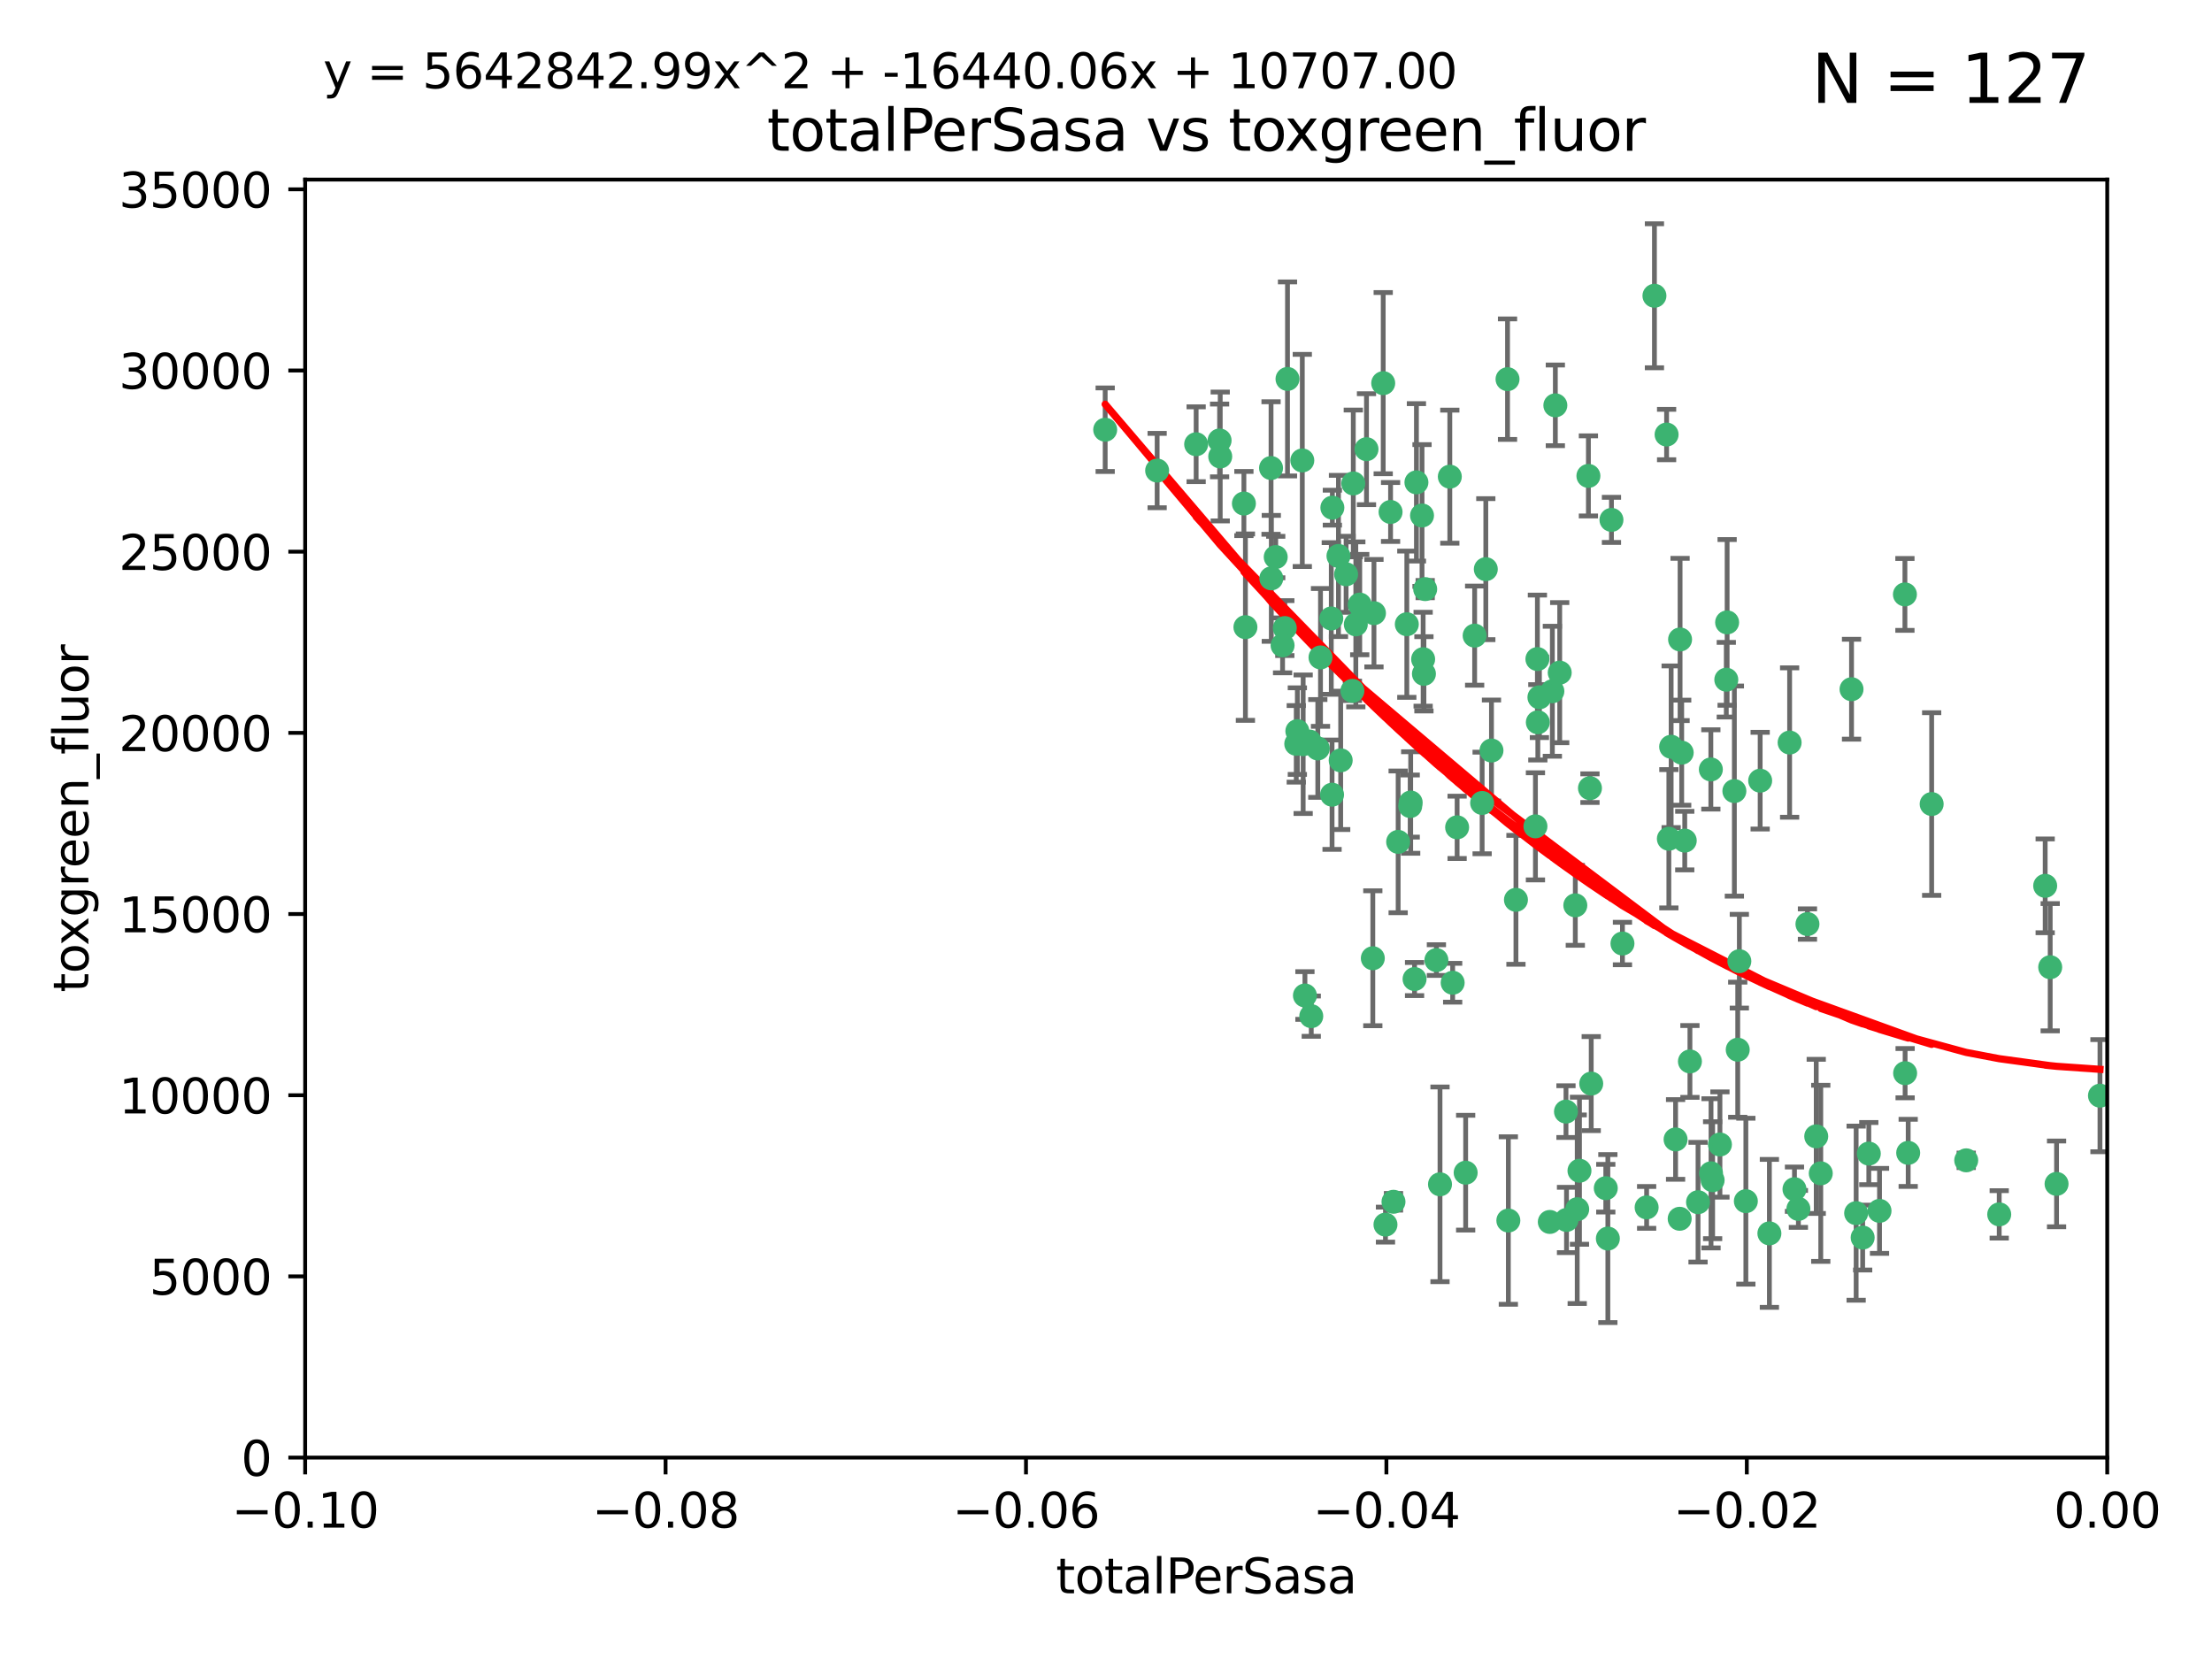<?xml version="1.0" encoding="utf-8" standalone="no"?>
<!DOCTYPE svg PUBLIC "-//W3C//DTD SVG 1.1//EN"
  "http://www.w3.org/Graphics/SVG/1.1/DTD/svg11.dtd">
<svg xmlns:xlink="http://www.w3.org/1999/xlink" width="460.8pt" height="345.6pt" viewBox="0 0 460.8 345.6" xmlns="http://www.w3.org/2000/svg" version="1.1">
 <defs>
  <style type="text/css">*{stroke-linejoin: round; stroke-linecap: butt}</style>
 </defs>
 <g id="figure_1">
  <g id="patch_1">
   <path d="M 0 345.6 
L 460.8 345.6 
L 460.8 0 
L 0 0 
z
" style="fill: #ffffff"/>
  </g>
  <g id="axes_1">
   <g id="patch_2">
    <path d="M 63.571 303.64 
L 438.975 303.64 
L 438.975 37.411 
L 63.571 37.411 
z
" style="fill: #ffffff"/>
   </g>
   <g id="PathCollection_1">
    <defs>
     <path id="me5aec202cb" d="M 0 1.118 
C 0.297 1.118 0.581 1 0.791 0.791 
C 1 0.581 1.118 0.297 1.118 0 
C 1.118 -0.297 1 -0.581 0.791 -0.791 
C 0.581 -1 0.297 -1.118 0 -1.118 
C -0.297 -1.118 -0.581 -1 -0.791 -0.791 
C -1 -0.581 -1.118 -0.297 -1.118 0 
C -1.118 0.297 -1 0.581 -0.791 0.791 
C -0.581 1 -0.297 1.118 0 1.118 
z
" style="stroke: #3cb371"/>
    </defs>
    <g clip-path="url(#p9718258212)">
     <use xlink:href="#me5aec202cb" x="268.211" y="78.941" style="fill: #3cb371; stroke: #3cb371"/>
     <use xlink:href="#me5aec202cb" x="241.055" y="98.026" style="fill: #3cb371; stroke: #3cb371"/>
     <use xlink:href="#me5aec202cb" x="254.195" y="95.094" style="fill: #3cb371; stroke: #3cb371"/>
     <use xlink:href="#me5aec202cb" x="275.085" y="136.954" style="fill: #3cb371; stroke: #3cb371"/>
     <use xlink:href="#me5aec202cb" x="264.836" y="120.482" style="fill: #3cb371; stroke: #3cb371"/>
     <use xlink:href="#me5aec202cb" x="230.231" y="89.516" style="fill: #3cb371; stroke: #3cb371"/>
     <use xlink:href="#me5aec202cb" x="271.293" y="95.918" style="fill: #3cb371; stroke: #3cb371"/>
     <use xlink:href="#me5aec202cb" x="265.756" y="116.045" style="fill: #3cb371; stroke: #3cb371"/>
     <use xlink:href="#me5aec202cb" x="281.916" y="100.71" style="fill: #3cb371; stroke: #3cb371"/>
     <use xlink:href="#me5aec202cb" x="270.262" y="152.304" style="fill: #3cb371; stroke: #3cb371"/>
     <use xlink:href="#me5aec202cb" x="259.444" y="130.646" style="fill: #3cb371; stroke: #3cb371"/>
     <use xlink:href="#me5aec202cb" x="278.828" y="115.814" style="fill: #3cb371; stroke: #3cb371"/>
     <use xlink:href="#me5aec202cb" x="277.33" y="128.839" style="fill: #3cb371; stroke: #3cb371"/>
     <use xlink:href="#me5aec202cb" x="271.473" y="155.033" style="fill: #3cb371; stroke: #3cb371"/>
     <use xlink:href="#me5aec202cb" x="296.465" y="137.321" style="fill: #3cb371; stroke: #3cb371"/>
     <use xlink:href="#me5aec202cb" x="295.068" y="100.483" style="fill: #3cb371; stroke: #3cb371"/>
     <use xlink:href="#me5aec202cb" x="279.29" y="158.394" style="fill: #3cb371; stroke: #3cb371"/>
     <use xlink:href="#me5aec202cb" x="254.064" y="91.754" style="fill: #3cb371; stroke: #3cb371"/>
     <use xlink:href="#me5aec202cb" x="283.258" y="125.947" style="fill: #3cb371; stroke: #3cb371"/>
     <use xlink:href="#me5aec202cb" x="282.441" y="130.067" style="fill: #3cb371; stroke: #3cb371"/>
     <use xlink:href="#me5aec202cb" x="272.826" y="154.483" style="fill: #3cb371; stroke: #3cb371"/>
     <use xlink:href="#me5aec202cb" x="296.232" y="107.386" style="fill: #3cb371; stroke: #3cb371"/>
     <use xlink:href="#me5aec202cb" x="289.681" y="106.653" style="fill: #3cb371; stroke: #3cb371"/>
     <use xlink:href="#me5aec202cb" x="280.418" y="119.635" style="fill: #3cb371; stroke: #3cb371"/>
     <use xlink:href="#me5aec202cb" x="288.148" y="79.819" style="fill: #3cb371; stroke: #3cb371"/>
     <use xlink:href="#me5aec202cb" x="296.891" y="122.72" style="fill: #3cb371; stroke: #3cb371"/>
     <use xlink:href="#me5aec202cb" x="294.679" y="203.953" style="fill: #3cb371; stroke: #3cb371"/>
     <use xlink:href="#me5aec202cb" x="267.184" y="134.443" style="fill: #3cb371; stroke: #3cb371"/>
     <use xlink:href="#me5aec202cb" x="270.035" y="154.954" style="fill: #3cb371; stroke: #3cb371"/>
     <use xlink:href="#me5aec202cb" x="259.128" y="104.896" style="fill: #3cb371; stroke: #3cb371"/>
     <use xlink:href="#me5aec202cb" x="302.023" y="99.298" style="fill: #3cb371; stroke: #3cb371"/>
     <use xlink:href="#me5aec202cb" x="310.702" y="156.348" style="fill: #3cb371; stroke: #3cb371"/>
     <use xlink:href="#me5aec202cb" x="277.556" y="105.756" style="fill: #3cb371; stroke: #3cb371"/>
     <use xlink:href="#me5aec202cb" x="264.783" y="97.498" style="fill: #3cb371; stroke: #3cb371"/>
     <use xlink:href="#me5aec202cb" x="299.98" y="246.714" style="fill: #3cb371; stroke: #3cb371"/>
     <use xlink:href="#me5aec202cb" x="249.18" y="92.545" style="fill: #3cb371; stroke: #3cb371"/>
     <use xlink:href="#me5aec202cb" x="277.493" y="165.548" style="fill: #3cb371; stroke: #3cb371"/>
     <use xlink:href="#me5aec202cb" x="281.728" y="143.916" style="fill: #3cb371; stroke: #3cb371"/>
     <use xlink:href="#me5aec202cb" x="273.159" y="211.686" style="fill: #3cb371; stroke: #3cb371"/>
     <use xlink:href="#me5aec202cb" x="335.696" y="108.301" style="fill: #3cb371; stroke: #3cb371"/>
     <use xlink:href="#me5aec202cb" x="305.324" y="244.292" style="fill: #3cb371; stroke: #3cb371"/>
     <use xlink:href="#me5aec202cb" x="293.065" y="130.038" style="fill: #3cb371; stroke: #3cb371"/>
     <use xlink:href="#me5aec202cb" x="299.229" y="200.005" style="fill: #3cb371; stroke: #3cb371"/>
     <use xlink:href="#me5aec202cb" x="314.046" y="78.988" style="fill: #3cb371; stroke: #3cb371"/>
     <use xlink:href="#me5aec202cb" x="267.65" y="130.84" style="fill: #3cb371; stroke: #3cb371"/>
     <use xlink:href="#me5aec202cb" x="274.522" y="155.918" style="fill: #3cb371; stroke: #3cb371"/>
     <use xlink:href="#me5aec202cb" x="271.842" y="207.381" style="fill: #3cb371; stroke: #3cb371"/>
     <use xlink:href="#me5aec202cb" x="288.62" y="255.109" style="fill: #3cb371; stroke: #3cb371"/>
     <use xlink:href="#me5aec202cb" x="285.983" y="199.62" style="fill: #3cb371; stroke: #3cb371"/>
     <use xlink:href="#me5aec202cb" x="291.26" y="175.376" style="fill: #3cb371; stroke: #3cb371"/>
     <use xlink:href="#me5aec202cb" x="296.63" y="140.37" style="fill: #3cb371; stroke: #3cb371"/>
     <use xlink:href="#me5aec202cb" x="293.872" y="167.179" style="fill: #3cb371; stroke: #3cb371"/>
     <use xlink:href="#me5aec202cb" x="293.774" y="167.916" style="fill: #3cb371; stroke: #3cb371"/>
     <use xlink:href="#me5aec202cb" x="284.666" y="93.572" style="fill: #3cb371; stroke: #3cb371"/>
     <use xlink:href="#me5aec202cb" x="309.521" y="118.565" style="fill: #3cb371; stroke: #3cb371"/>
     <use xlink:href="#me5aec202cb" x="286.223" y="127.738" style="fill: #3cb371; stroke: #3cb371"/>
     <use xlink:href="#me5aec202cb" x="308.755" y="167.27" style="fill: #3cb371; stroke: #3cb371"/>
     <use xlink:href="#me5aec202cb" x="320.689" y="145.262" style="fill: #3cb371; stroke: #3cb371"/>
     <use xlink:href="#me5aec202cb" x="320.359" y="150.469" style="fill: #3cb371; stroke: #3cb371"/>
     <use xlink:href="#me5aec202cb" x="314.216" y="254.258" style="fill: #3cb371; stroke: #3cb371"/>
     <use xlink:href="#me5aec202cb" x="320.27" y="137.292" style="fill: #3cb371; stroke: #3cb371"/>
     <use xlink:href="#me5aec202cb" x="322.853" y="254.553" style="fill: #3cb371; stroke: #3cb371"/>
     <use xlink:href="#me5aec202cb" x="315.799" y="187.448" style="fill: #3cb371; stroke: #3cb371"/>
     <use xlink:href="#me5aec202cb" x="303.545" y="172.347" style="fill: #3cb371; stroke: #3cb371"/>
     <use xlink:href="#me5aec202cb" x="326.223" y="231.565" style="fill: #3cb371; stroke: #3cb371"/>
     <use xlink:href="#me5aec202cb" x="324.917" y="140.122" style="fill: #3cb371; stroke: #3cb371"/>
     <use xlink:href="#me5aec202cb" x="329.033" y="243.887" style="fill: #3cb371; stroke: #3cb371"/>
     <use xlink:href="#me5aec202cb" x="344.65" y="61.614" style="fill: #3cb371; stroke: #3cb371"/>
     <use xlink:href="#me5aec202cb" x="326.333" y="254.138" style="fill: #3cb371; stroke: #3cb371"/>
     <use xlink:href="#me5aec202cb" x="334.946" y="258.016" style="fill: #3cb371; stroke: #3cb371"/>
     <use xlink:href="#me5aec202cb" x="328.166" y="188.597" style="fill: #3cb371; stroke: #3cb371"/>
     <use xlink:href="#me5aec202cb" x="324.007" y="84.44" style="fill: #3cb371; stroke: #3cb371"/>
     <use xlink:href="#me5aec202cb" x="307.195" y="132.411" style="fill: #3cb371; stroke: #3cb371"/>
     <use xlink:href="#me5aec202cb" x="290.29" y="250.352" style="fill: #3cb371; stroke: #3cb371"/>
     <use xlink:href="#me5aec202cb" x="349.906" y="253.893" style="fill: #3cb371; stroke: #3cb371"/>
     <use xlink:href="#me5aec202cb" x="334.515" y="247.522" style="fill: #3cb371; stroke: #3cb371"/>
     <use xlink:href="#me5aec202cb" x="330.894" y="99.14" style="fill: #3cb371; stroke: #3cb371"/>
     <use xlink:href="#me5aec202cb" x="302.616" y="204.723" style="fill: #3cb371; stroke: #3cb371"/>
     <use xlink:href="#me5aec202cb" x="331.219" y="164.19" style="fill: #3cb371; stroke: #3cb371"/>
     <use xlink:href="#me5aec202cb" x="348.13" y="155.561" style="fill: #3cb371; stroke: #3cb371"/>
     <use xlink:href="#me5aec202cb" x="323.386" y="143.999" style="fill: #3cb371; stroke: #3cb371"/>
     <use xlink:href="#me5aec202cb" x="353.733" y="250.441" style="fill: #3cb371; stroke: #3cb371"/>
     <use xlink:href="#me5aec202cb" x="319.86" y="172.143" style="fill: #3cb371; stroke: #3cb371"/>
     <use xlink:href="#me5aec202cb" x="350.329" y="156.792" style="fill: #3cb371; stroke: #3cb371"/>
     <use xlink:href="#me5aec202cb" x="349.991" y="133.213" style="fill: #3cb371; stroke: #3cb371"/>
     <use xlink:href="#me5aec202cb" x="347.183" y="90.523" style="fill: #3cb371; stroke: #3cb371"/>
     <use xlink:href="#me5aec202cb" x="356.402" y="160.289" style="fill: #3cb371; stroke: #3cb371"/>
     <use xlink:href="#me5aec202cb" x="337.988" y="196.552" style="fill: #3cb371; stroke: #3cb371"/>
     <use xlink:href="#me5aec202cb" x="328.562" y="251.902" style="fill: #3cb371; stroke: #3cb371"/>
     <use xlink:href="#me5aec202cb" x="331.48" y="225.734" style="fill: #3cb371; stroke: #3cb371"/>
     <use xlink:href="#me5aec202cb" x="352.043" y="221.118" style="fill: #3cb371; stroke: #3cb371"/>
     <use xlink:href="#me5aec202cb" x="347.654" y="174.728" style="fill: #3cb371; stroke: #3cb371"/>
     <use xlink:href="#me5aec202cb" x="349.055" y="237.366" style="fill: #3cb371; stroke: #3cb371"/>
     <use xlink:href="#me5aec202cb" x="356.438" y="244.424" style="fill: #3cb371; stroke: #3cb371"/>
     <use xlink:href="#me5aec202cb" x="359.619" y="141.593" style="fill: #3cb371; stroke: #3cb371"/>
     <use xlink:href="#me5aec202cb" x="350.965" y="175.112" style="fill: #3cb371; stroke: #3cb371"/>
     <use xlink:href="#me5aec202cb" x="372.811" y="154.686" style="fill: #3cb371; stroke: #3cb371"/>
     <use xlink:href="#me5aec202cb" x="376.526" y="192.502" style="fill: #3cb371; stroke: #3cb371"/>
     <use xlink:href="#me5aec202cb" x="343.023" y="251.524" style="fill: #3cb371; stroke: #3cb371"/>
     <use xlink:href="#me5aec202cb" x="359.792" y="129.656" style="fill: #3cb371; stroke: #3cb371"/>
     <use xlink:href="#me5aec202cb" x="378.355" y="236.725" style="fill: #3cb371; stroke: #3cb371"/>
     <use xlink:href="#me5aec202cb" x="363.694" y="250.228" style="fill: #3cb371; stroke: #3cb371"/>
     <use xlink:href="#me5aec202cb" x="368.596" y="256.937" style="fill: #3cb371; stroke: #3cb371"/>
     <use xlink:href="#me5aec202cb" x="362.001" y="218.674" style="fill: #3cb371; stroke: #3cb371"/>
     <use xlink:href="#me5aec202cb" x="373.823" y="247.728" style="fill: #3cb371; stroke: #3cb371"/>
     <use xlink:href="#me5aec202cb" x="361.301" y="164.794" style="fill: #3cb371; stroke: #3cb371"/>
     <use xlink:href="#me5aec202cb" x="385.708" y="143.576" style="fill: #3cb371; stroke: #3cb371"/>
     <use xlink:href="#me5aec202cb" x="388.027" y="257.808" style="fill: #3cb371; stroke: #3cb371"/>
     <use xlink:href="#me5aec202cb" x="362.337" y="200.236" style="fill: #3cb371; stroke: #3cb371"/>
     <use xlink:href="#me5aec202cb" x="356.772" y="245.856" style="fill: #3cb371; stroke: #3cb371"/>
     <use xlink:href="#me5aec202cb" x="358.294" y="238.42" style="fill: #3cb371; stroke: #3cb371"/>
     <use xlink:href="#me5aec202cb" x="391.539" y="252.246" style="fill: #3cb371; stroke: #3cb371"/>
     <use xlink:href="#me5aec202cb" x="397.511" y="240.162" style="fill: #3cb371; stroke: #3cb371"/>
     <use xlink:href="#me5aec202cb" x="374.638" y="251.838" style="fill: #3cb371; stroke: #3cb371"/>
     <use xlink:href="#me5aec202cb" x="366.674" y="162.629" style="fill: #3cb371; stroke: #3cb371"/>
     <use xlink:href="#me5aec202cb" x="402.401" y="167.495" style="fill: #3cb371; stroke: #3cb371"/>
     <use xlink:href="#me5aec202cb" x="386.669" y="252.723" style="fill: #3cb371; stroke: #3cb371"/>
     <use xlink:href="#me5aec202cb" x="396.872" y="223.562" style="fill: #3cb371; stroke: #3cb371"/>
     <use xlink:href="#me5aec202cb" x="379.299" y="244.428" style="fill: #3cb371; stroke: #3cb371"/>
     <use xlink:href="#me5aec202cb" x="396.83" y="123.828" style="fill: #3cb371; stroke: #3cb371"/>
     <use xlink:href="#me5aec202cb" x="389.306" y="240.314" style="fill: #3cb371; stroke: #3cb371"/>
     <use xlink:href="#me5aec202cb" x="409.599" y="241.718" style="fill: #3cb371; stroke: #3cb371"/>
     <use xlink:href="#me5aec202cb" x="416.474" y="252.978" style="fill: #3cb371; stroke: #3cb371"/>
     <use xlink:href="#me5aec202cb" x="427.094" y="201.488" style="fill: #3cb371; stroke: #3cb371"/>
     <use xlink:href="#me5aec202cb" x="426.049" y="184.534" style="fill: #3cb371; stroke: #3cb371"/>
     <use xlink:href="#me5aec202cb" x="428.419" y="246.624" style="fill: #3cb371; stroke: #3cb371"/>
     <use xlink:href="#me5aec202cb" x="437.463" y="228.248" style="fill: #3cb371; stroke: #3cb371"/>
    </g>
   </g>
   <g id="matplotlib.axis_1">
    <g id="xtick_1">
     <g id="line2d_1">
      <defs>
       <path id="m732f2c50c8" d="M 0 0 
L 0 3.5 
" style="stroke: #000000; stroke-width: 0.8"/>
      </defs>
      <g>
       <use xlink:href="#m732f2c50c8" x="63.571" y="303.64" style="stroke: #000000; stroke-width: 0.8"/>
      </g>
     </g>
     <g id="text_1">
      <!-- −0.10 -->
      <g transform="translate(48.249 318.238)scale(0.1 -0.1)">
       <defs>
        <path id="DejaVuSans-2212" d="M 678 2272 
L 4684 2272 
L 4684 1741 
L 678 1741 
L 678 2272 
z
" transform="scale(0.016)"/>
        <path id="DejaVuSans-30" d="M 2034 4250 
Q 1547 4250 1301 3770 
Q 1056 3291 1056 2328 
Q 1056 1369 1301 889 
Q 1547 409 2034 409 
Q 2525 409 2770 889 
Q 3016 1369 3016 2328 
Q 3016 3291 2770 3770 
Q 2525 4250 2034 4250 
z
M 2034 4750 
Q 2819 4750 3233 4129 
Q 3647 3509 3647 2328 
Q 3647 1150 3233 529 
Q 2819 -91 2034 -91 
Q 1250 -91 836 529 
Q 422 1150 422 2328 
Q 422 3509 836 4129 
Q 1250 4750 2034 4750 
z
" transform="scale(0.016)"/>
        <path id="DejaVuSans-2e" d="M 684 794 
L 1344 794 
L 1344 0 
L 684 0 
L 684 794 
z
" transform="scale(0.016)"/>
        <path id="DejaVuSans-31" d="M 794 531 
L 1825 531 
L 1825 4091 
L 703 3866 
L 703 4441 
L 1819 4666 
L 2450 4666 
L 2450 531 
L 3481 531 
L 3481 0 
L 794 0 
L 794 531 
z
" transform="scale(0.016)"/>
       </defs>
       <use xlink:href="#DejaVuSans-2212"/>
       <use xlink:href="#DejaVuSans-30" x="83.789"/>
       <use xlink:href="#DejaVuSans-2e" x="147.412"/>
       <use xlink:href="#DejaVuSans-31" x="179.199"/>
       <use xlink:href="#DejaVuSans-30" x="242.822"/>
      </g>
     </g>
    </g>
    <g id="xtick_2">
     <g id="line2d_2">
      <g>
       <use xlink:href="#m732f2c50c8" x="138.652" y="303.64" style="stroke: #000000; stroke-width: 0.8"/>
      </g>
     </g>
     <g id="text_2">
      <!-- −0.08 -->
      <g transform="translate(123.329 318.238)scale(0.1 -0.1)">
       <defs>
        <path id="DejaVuSans-38" d="M 2034 2216 
Q 1584 2216 1326 1975 
Q 1069 1734 1069 1313 
Q 1069 891 1326 650 
Q 1584 409 2034 409 
Q 2484 409 2743 651 
Q 3003 894 3003 1313 
Q 3003 1734 2745 1975 
Q 2488 2216 2034 2216 
z
M 1403 2484 
Q 997 2584 770 2862 
Q 544 3141 544 3541 
Q 544 4100 942 4425 
Q 1341 4750 2034 4750 
Q 2731 4750 3128 4425 
Q 3525 4100 3525 3541 
Q 3525 3141 3298 2862 
Q 3072 2584 2669 2484 
Q 3125 2378 3379 2068 
Q 3634 1759 3634 1313 
Q 3634 634 3220 271 
Q 2806 -91 2034 -91 
Q 1263 -91 848 271 
Q 434 634 434 1313 
Q 434 1759 690 2068 
Q 947 2378 1403 2484 
z
M 1172 3481 
Q 1172 3119 1398 2916 
Q 1625 2713 2034 2713 
Q 2441 2713 2670 2916 
Q 2900 3119 2900 3481 
Q 2900 3844 2670 4047 
Q 2441 4250 2034 4250 
Q 1625 4250 1398 4047 
Q 1172 3844 1172 3481 
z
" transform="scale(0.016)"/>
       </defs>
       <use xlink:href="#DejaVuSans-2212"/>
       <use xlink:href="#DejaVuSans-30" x="83.789"/>
       <use xlink:href="#DejaVuSans-2e" x="147.412"/>
       <use xlink:href="#DejaVuSans-30" x="179.199"/>
       <use xlink:href="#DejaVuSans-38" x="242.822"/>
      </g>
     </g>
    </g>
    <g id="xtick_3">
     <g id="line2d_3">
      <g>
       <use xlink:href="#m732f2c50c8" x="213.733" y="303.64" style="stroke: #000000; stroke-width: 0.8"/>
      </g>
     </g>
     <g id="text_3">
      <!-- −0.06 -->
      <g transform="translate(198.41 318.238)scale(0.1 -0.1)">
       <defs>
        <path id="DejaVuSans-36" d="M 2113 2584 
Q 1688 2584 1439 2293 
Q 1191 2003 1191 1497 
Q 1191 994 1439 701 
Q 1688 409 2113 409 
Q 2538 409 2786 701 
Q 3034 994 3034 1497 
Q 3034 2003 2786 2293 
Q 2538 2584 2113 2584 
z
M 3366 4563 
L 3366 3988 
Q 3128 4100 2886 4159 
Q 2644 4219 2406 4219 
Q 1781 4219 1451 3797 
Q 1122 3375 1075 2522 
Q 1259 2794 1537 2939 
Q 1816 3084 2150 3084 
Q 2853 3084 3261 2657 
Q 3669 2231 3669 1497 
Q 3669 778 3244 343 
Q 2819 -91 2113 -91 
Q 1303 -91 875 529 
Q 447 1150 447 2328 
Q 447 3434 972 4092 
Q 1497 4750 2381 4750 
Q 2619 4750 2861 4703 
Q 3103 4656 3366 4563 
z
" transform="scale(0.016)"/>
       </defs>
       <use xlink:href="#DejaVuSans-2212"/>
       <use xlink:href="#DejaVuSans-30" x="83.789"/>
       <use xlink:href="#DejaVuSans-2e" x="147.412"/>
       <use xlink:href="#DejaVuSans-30" x="179.199"/>
       <use xlink:href="#DejaVuSans-36" x="242.822"/>
      </g>
     </g>
    </g>
    <g id="xtick_4">
     <g id="line2d_4">
      <g>
       <use xlink:href="#m732f2c50c8" x="288.813" y="303.64" style="stroke: #000000; stroke-width: 0.8"/>
      </g>
     </g>
     <g id="text_4">
      <!-- −0.04 -->
      <g transform="translate(273.491 318.238)scale(0.1 -0.1)">
       <defs>
        <path id="DejaVuSans-34" d="M 2419 4116 
L 825 1625 
L 2419 1625 
L 2419 4116 
z
M 2253 4666 
L 3047 4666 
L 3047 1625 
L 3713 1625 
L 3713 1100 
L 3047 1100 
L 3047 0 
L 2419 0 
L 2419 1100 
L 313 1100 
L 313 1709 
L 2253 4666 
z
" transform="scale(0.016)"/>
       </defs>
       <use xlink:href="#DejaVuSans-2212"/>
       <use xlink:href="#DejaVuSans-30" x="83.789"/>
       <use xlink:href="#DejaVuSans-2e" x="147.412"/>
       <use xlink:href="#DejaVuSans-30" x="179.199"/>
       <use xlink:href="#DejaVuSans-34" x="242.822"/>
      </g>
     </g>
    </g>
    <g id="xtick_5">
     <g id="line2d_5">
      <g>
       <use xlink:href="#m732f2c50c8" x="363.894" y="303.64" style="stroke: #000000; stroke-width: 0.8"/>
      </g>
     </g>
     <g id="text_5">
      <!-- −0.02 -->
      <g transform="translate(348.572 318.238)scale(0.1 -0.1)">
       <defs>
        <path id="DejaVuSans-32" d="M 1228 531 
L 3431 531 
L 3431 0 
L 469 0 
L 469 531 
Q 828 903 1448 1529 
Q 2069 2156 2228 2338 
Q 2531 2678 2651 2914 
Q 2772 3150 2772 3378 
Q 2772 3750 2511 3984 
Q 2250 4219 1831 4219 
Q 1534 4219 1204 4116 
Q 875 4013 500 3803 
L 500 4441 
Q 881 4594 1212 4672 
Q 1544 4750 1819 4750 
Q 2544 4750 2975 4387 
Q 3406 4025 3406 3419 
Q 3406 3131 3298 2873 
Q 3191 2616 2906 2266 
Q 2828 2175 2409 1742 
Q 1991 1309 1228 531 
z
" transform="scale(0.016)"/>
       </defs>
       <use xlink:href="#DejaVuSans-2212"/>
       <use xlink:href="#DejaVuSans-30" x="83.789"/>
       <use xlink:href="#DejaVuSans-2e" x="147.412"/>
       <use xlink:href="#DejaVuSans-30" x="179.199"/>
       <use xlink:href="#DejaVuSans-32" x="242.822"/>
      </g>
     </g>
    </g>
    <g id="xtick_6">
     <g id="line2d_6">
      <g>
       <use xlink:href="#m732f2c50c8" x="438.975" y="303.64" style="stroke: #000000; stroke-width: 0.8"/>
      </g>
     </g>
     <g id="text_6">
      <!-- 0.00 -->
      <g transform="translate(427.842 318.238)scale(0.1 -0.1)">
       <use xlink:href="#DejaVuSans-30"/>
       <use xlink:href="#DejaVuSans-2e" x="63.623"/>
       <use xlink:href="#DejaVuSans-30" x="95.41"/>
       <use xlink:href="#DejaVuSans-30" x="159.033"/>
      </g>
     </g>
    </g>
    <g id="text_7">
     <!-- totalPerSasa -->
     <g transform="translate(219.968 331.917)scale(0.1 -0.1)">
      <defs>
       <path id="DejaVuSans-74" d="M 1172 4494 
L 1172 3500 
L 2356 3500 
L 2356 3053 
L 1172 3053 
L 1172 1153 
Q 1172 725 1289 603 
Q 1406 481 1766 481 
L 2356 481 
L 2356 0 
L 1766 0 
Q 1100 0 847 248 
Q 594 497 594 1153 
L 594 3053 
L 172 3053 
L 172 3500 
L 594 3500 
L 594 4494 
L 1172 4494 
z
" transform="scale(0.016)"/>
       <path id="DejaVuSans-6f" d="M 1959 3097 
Q 1497 3097 1228 2736 
Q 959 2375 959 1747 
Q 959 1119 1226 758 
Q 1494 397 1959 397 
Q 2419 397 2687 759 
Q 2956 1122 2956 1747 
Q 2956 2369 2687 2733 
Q 2419 3097 1959 3097 
z
M 1959 3584 
Q 2709 3584 3137 3096 
Q 3566 2609 3566 1747 
Q 3566 888 3137 398 
Q 2709 -91 1959 -91 
Q 1206 -91 779 398 
Q 353 888 353 1747 
Q 353 2609 779 3096 
Q 1206 3584 1959 3584 
z
" transform="scale(0.016)"/>
       <path id="DejaVuSans-61" d="M 2194 1759 
Q 1497 1759 1228 1600 
Q 959 1441 959 1056 
Q 959 750 1161 570 
Q 1363 391 1709 391 
Q 2188 391 2477 730 
Q 2766 1069 2766 1631 
L 2766 1759 
L 2194 1759 
z
M 3341 1997 
L 3341 0 
L 2766 0 
L 2766 531 
Q 2569 213 2275 61 
Q 1981 -91 1556 -91 
Q 1019 -91 701 211 
Q 384 513 384 1019 
Q 384 1609 779 1909 
Q 1175 2209 1959 2209 
L 2766 2209 
L 2766 2266 
Q 2766 2663 2505 2880 
Q 2244 3097 1772 3097 
Q 1472 3097 1187 3025 
Q 903 2953 641 2809 
L 641 3341 
Q 956 3463 1253 3523 
Q 1550 3584 1831 3584 
Q 2591 3584 2966 3190 
Q 3341 2797 3341 1997 
z
" transform="scale(0.016)"/>
       <path id="DejaVuSans-6c" d="M 603 4863 
L 1178 4863 
L 1178 0 
L 603 0 
L 603 4863 
z
" transform="scale(0.016)"/>
       <path id="DejaVuSans-50" d="M 1259 4147 
L 1259 2394 
L 2053 2394 
Q 2494 2394 2734 2622 
Q 2975 2850 2975 3272 
Q 2975 3691 2734 3919 
Q 2494 4147 2053 4147 
L 1259 4147 
z
M 628 4666 
L 2053 4666 
Q 2838 4666 3239 4311 
Q 3641 3956 3641 3272 
Q 3641 2581 3239 2228 
Q 2838 1875 2053 1875 
L 1259 1875 
L 1259 0 
L 628 0 
L 628 4666 
z
" transform="scale(0.016)"/>
       <path id="DejaVuSans-65" d="M 3597 1894 
L 3597 1613 
L 953 1613 
Q 991 1019 1311 708 
Q 1631 397 2203 397 
Q 2534 397 2845 478 
Q 3156 559 3463 722 
L 3463 178 
Q 3153 47 2828 -22 
Q 2503 -91 2169 -91 
Q 1331 -91 842 396 
Q 353 884 353 1716 
Q 353 2575 817 3079 
Q 1281 3584 2069 3584 
Q 2775 3584 3186 3129 
Q 3597 2675 3597 1894 
z
M 3022 2063 
Q 3016 2534 2758 2815 
Q 2500 3097 2075 3097 
Q 1594 3097 1305 2825 
Q 1016 2553 972 2059 
L 3022 2063 
z
" transform="scale(0.016)"/>
       <path id="DejaVuSans-72" d="M 2631 2963 
Q 2534 3019 2420 3045 
Q 2306 3072 2169 3072 
Q 1681 3072 1420 2755 
Q 1159 2438 1159 1844 
L 1159 0 
L 581 0 
L 581 3500 
L 1159 3500 
L 1159 2956 
Q 1341 3275 1631 3429 
Q 1922 3584 2338 3584 
Q 2397 3584 2469 3576 
Q 2541 3569 2628 3553 
L 2631 2963 
z
" transform="scale(0.016)"/>
       <path id="DejaVuSans-53" d="M 3425 4513 
L 3425 3897 
Q 3066 4069 2747 4153 
Q 2428 4238 2131 4238 
Q 1616 4238 1336 4038 
Q 1056 3838 1056 3469 
Q 1056 3159 1242 3001 
Q 1428 2844 1947 2747 
L 2328 2669 
Q 3034 2534 3370 2195 
Q 3706 1856 3706 1288 
Q 3706 609 3251 259 
Q 2797 -91 1919 -91 
Q 1588 -91 1214 -16 
Q 841 59 441 206 
L 441 856 
Q 825 641 1194 531 
Q 1563 422 1919 422 
Q 2459 422 2753 634 
Q 3047 847 3047 1241 
Q 3047 1584 2836 1778 
Q 2625 1972 2144 2069 
L 1759 2144 
Q 1053 2284 737 2584 
Q 422 2884 422 3419 
Q 422 4038 858 4394 
Q 1294 4750 2059 4750 
Q 2388 4750 2728 4690 
Q 3069 4631 3425 4513 
z
" transform="scale(0.016)"/>
       <path id="DejaVuSans-73" d="M 2834 3397 
L 2834 2853 
Q 2591 2978 2328 3040 
Q 2066 3103 1784 3103 
Q 1356 3103 1142 2972 
Q 928 2841 928 2578 
Q 928 2378 1081 2264 
Q 1234 2150 1697 2047 
L 1894 2003 
Q 2506 1872 2764 1633 
Q 3022 1394 3022 966 
Q 3022 478 2636 193 
Q 2250 -91 1575 -91 
Q 1294 -91 989 -36 
Q 684 19 347 128 
L 347 722 
Q 666 556 975 473 
Q 1284 391 1588 391 
Q 1994 391 2212 530 
Q 2431 669 2431 922 
Q 2431 1156 2273 1281 
Q 2116 1406 1581 1522 
L 1381 1569 
Q 847 1681 609 1914 
Q 372 2147 372 2553 
Q 372 3047 722 3315 
Q 1072 3584 1716 3584 
Q 2034 3584 2315 3537 
Q 2597 3491 2834 3397 
z
" transform="scale(0.016)"/>
      </defs>
      <use xlink:href="#DejaVuSans-74"/>
      <use xlink:href="#DejaVuSans-6f" x="39.209"/>
      <use xlink:href="#DejaVuSans-74" x="100.391"/>
      <use xlink:href="#DejaVuSans-61" x="139.6"/>
      <use xlink:href="#DejaVuSans-6c" x="200.879"/>
      <use xlink:href="#DejaVuSans-50" x="228.662"/>
      <use xlink:href="#DejaVuSans-65" x="285.34"/>
      <use xlink:href="#DejaVuSans-72" x="346.863"/>
      <use xlink:href="#DejaVuSans-53" x="387.977"/>
      <use xlink:href="#DejaVuSans-61" x="451.453"/>
      <use xlink:href="#DejaVuSans-73" x="512.732"/>
      <use xlink:href="#DejaVuSans-61" x="564.832"/>
     </g>
    </g>
   </g>
   <g id="matplotlib.axis_2">
    <g id="ytick_1">
     <g id="line2d_7">
      <defs>
       <path id="m7b9ad148b2" d="M 0 0 
L -3.5 0 
" style="stroke: #000000; stroke-width: 0.8"/>
      </defs>
      <g>
       <use xlink:href="#m7b9ad148b2" x="63.571" y="303.64" style="stroke: #000000; stroke-width: 0.8"/>
      </g>
     </g>
     <g id="text_8">
      <!-- 0 -->
      <g transform="translate(50.209 307.439)scale(0.1 -0.1)">
       <use xlink:href="#DejaVuSans-30"/>
      </g>
     </g>
    </g>
    <g id="ytick_2">
     <g id="line2d_8">
      <g>
       <use xlink:href="#m7b9ad148b2" x="63.571" y="265.897" style="stroke: #000000; stroke-width: 0.8"/>
      </g>
     </g>
     <g id="text_9">
      <!-- 5000 -->
      <g transform="translate(31.121 269.696)scale(0.1 -0.1)">
       <defs>
        <path id="DejaVuSans-35" d="M 691 4666 
L 3169 4666 
L 3169 4134 
L 1269 4134 
L 1269 2991 
Q 1406 3038 1543 3061 
Q 1681 3084 1819 3084 
Q 2600 3084 3056 2656 
Q 3513 2228 3513 1497 
Q 3513 744 3044 326 
Q 2575 -91 1722 -91 
Q 1428 -91 1123 -41 
Q 819 9 494 109 
L 494 744 
Q 775 591 1075 516 
Q 1375 441 1709 441 
Q 2250 441 2565 725 
Q 2881 1009 2881 1497 
Q 2881 1984 2565 2268 
Q 2250 2553 1709 2553 
Q 1456 2553 1204 2497 
Q 953 2441 691 2322 
L 691 4666 
z
" transform="scale(0.016)"/>
       </defs>
       <use xlink:href="#DejaVuSans-35"/>
       <use xlink:href="#DejaVuSans-30" x="63.623"/>
       <use xlink:href="#DejaVuSans-30" x="127.246"/>
       <use xlink:href="#DejaVuSans-30" x="190.869"/>
      </g>
     </g>
    </g>
    <g id="ytick_3">
     <g id="line2d_9">
      <g>
       <use xlink:href="#m7b9ad148b2" x="63.571" y="228.154" style="stroke: #000000; stroke-width: 0.8"/>
      </g>
     </g>
     <g id="text_10">
      <!-- 10000 -->
      <g transform="translate(24.759 231.953)scale(0.1 -0.1)">
       <use xlink:href="#DejaVuSans-31"/>
       <use xlink:href="#DejaVuSans-30" x="63.623"/>
       <use xlink:href="#DejaVuSans-30" x="127.246"/>
       <use xlink:href="#DejaVuSans-30" x="190.869"/>
       <use xlink:href="#DejaVuSans-30" x="254.492"/>
      </g>
     </g>
    </g>
    <g id="ytick_4">
     <g id="line2d_10">
      <g>
       <use xlink:href="#m7b9ad148b2" x="63.571" y="190.411" style="stroke: #000000; stroke-width: 0.8"/>
      </g>
     </g>
     <g id="text_11">
      <!-- 15000 -->
      <g transform="translate(24.759 194.21)scale(0.1 -0.1)">
       <use xlink:href="#DejaVuSans-31"/>
       <use xlink:href="#DejaVuSans-35" x="63.623"/>
       <use xlink:href="#DejaVuSans-30" x="127.246"/>
       <use xlink:href="#DejaVuSans-30" x="190.869"/>
       <use xlink:href="#DejaVuSans-30" x="254.492"/>
      </g>
     </g>
    </g>
    <g id="ytick_5">
     <g id="line2d_11">
      <g>
       <use xlink:href="#m7b9ad148b2" x="63.571" y="152.668" style="stroke: #000000; stroke-width: 0.8"/>
      </g>
     </g>
     <g id="text_12">
      <!-- 20000 -->
      <g transform="translate(24.759 156.467)scale(0.1 -0.1)">
       <use xlink:href="#DejaVuSans-32"/>
       <use xlink:href="#DejaVuSans-30" x="63.623"/>
       <use xlink:href="#DejaVuSans-30" x="127.246"/>
       <use xlink:href="#DejaVuSans-30" x="190.869"/>
       <use xlink:href="#DejaVuSans-30" x="254.492"/>
      </g>
     </g>
    </g>
    <g id="ytick_6">
     <g id="line2d_12">
      <g>
       <use xlink:href="#m7b9ad148b2" x="63.571" y="114.925" style="stroke: #000000; stroke-width: 0.8"/>
      </g>
     </g>
     <g id="text_13">
      <!-- 25000 -->
      <g transform="translate(24.759 118.724)scale(0.1 -0.1)">
       <use xlink:href="#DejaVuSans-32"/>
       <use xlink:href="#DejaVuSans-35" x="63.623"/>
       <use xlink:href="#DejaVuSans-30" x="127.246"/>
       <use xlink:href="#DejaVuSans-30" x="190.869"/>
       <use xlink:href="#DejaVuSans-30" x="254.492"/>
      </g>
     </g>
    </g>
    <g id="ytick_7">
     <g id="line2d_13">
      <g>
       <use xlink:href="#m7b9ad148b2" x="63.571" y="77.181" style="stroke: #000000; stroke-width: 0.8"/>
      </g>
     </g>
     <g id="text_14">
      <!-- 30000 -->
      <g transform="translate(24.759 80.981)scale(0.1 -0.1)">
       <defs>
        <path id="DejaVuSans-33" d="M 2597 2516 
Q 3050 2419 3304 2112 
Q 3559 1806 3559 1356 
Q 3559 666 3084 287 
Q 2609 -91 1734 -91 
Q 1441 -91 1130 -33 
Q 819 25 488 141 
L 488 750 
Q 750 597 1062 519 
Q 1375 441 1716 441 
Q 2309 441 2620 675 
Q 2931 909 2931 1356 
Q 2931 1769 2642 2001 
Q 2353 2234 1838 2234 
L 1294 2234 
L 1294 2753 
L 1863 2753 
Q 2328 2753 2575 2939 
Q 2822 3125 2822 3475 
Q 2822 3834 2567 4026 
Q 2313 4219 1838 4219 
Q 1578 4219 1281 4162 
Q 984 4106 628 3988 
L 628 4550 
Q 988 4650 1302 4700 
Q 1616 4750 1894 4750 
Q 2613 4750 3031 4423 
Q 3450 4097 3450 3541 
Q 3450 3153 3228 2886 
Q 3006 2619 2597 2516 
z
" transform="scale(0.016)"/>
       </defs>
       <use xlink:href="#DejaVuSans-33"/>
       <use xlink:href="#DejaVuSans-30" x="63.623"/>
       <use xlink:href="#DejaVuSans-30" x="127.246"/>
       <use xlink:href="#DejaVuSans-30" x="190.869"/>
       <use xlink:href="#DejaVuSans-30" x="254.492"/>
      </g>
     </g>
    </g>
    <g id="ytick_8">
     <g id="line2d_14">
      <g>
       <use xlink:href="#m7b9ad148b2" x="63.571" y="39.438" style="stroke: #000000; stroke-width: 0.8"/>
      </g>
     </g>
     <g id="text_15">
      <!-- 35000 -->
      <g transform="translate(24.759 43.238)scale(0.1 -0.1)">
       <use xlink:href="#DejaVuSans-33"/>
       <use xlink:href="#DejaVuSans-35" x="63.623"/>
       <use xlink:href="#DejaVuSans-30" x="127.246"/>
       <use xlink:href="#DejaVuSans-30" x="190.869"/>
       <use xlink:href="#DejaVuSans-30" x="254.492"/>
      </g>
     </g>
    </g>
    <g id="text_16">
     <!-- toxgreen_fluor -->
     <g transform="translate(18.401 206.72)rotate(-90)scale(0.1 -0.1)">
      <defs>
       <path id="DejaVuSans-78" d="M 3513 3500 
L 2247 1797 
L 3578 0 
L 2900 0 
L 1881 1375 
L 863 0 
L 184 0 
L 1544 1831 
L 300 3500 
L 978 3500 
L 1906 2253 
L 2834 3500 
L 3513 3500 
z
" transform="scale(0.016)"/>
       <path id="DejaVuSans-67" d="M 2906 1791 
Q 2906 2416 2648 2759 
Q 2391 3103 1925 3103 
Q 1463 3103 1205 2759 
Q 947 2416 947 1791 
Q 947 1169 1205 825 
Q 1463 481 1925 481 
Q 2391 481 2648 825 
Q 2906 1169 2906 1791 
z
M 3481 434 
Q 3481 -459 3084 -895 
Q 2688 -1331 1869 -1331 
Q 1566 -1331 1297 -1286 
Q 1028 -1241 775 -1147 
L 775 -588 
Q 1028 -725 1275 -790 
Q 1522 -856 1778 -856 
Q 2344 -856 2625 -561 
Q 2906 -266 2906 331 
L 2906 616 
Q 2728 306 2450 153 
Q 2172 0 1784 0 
Q 1141 0 747 490 
Q 353 981 353 1791 
Q 353 2603 747 3093 
Q 1141 3584 1784 3584 
Q 2172 3584 2450 3431 
Q 2728 3278 2906 2969 
L 2906 3500 
L 3481 3500 
L 3481 434 
z
" transform="scale(0.016)"/>
       <path id="DejaVuSans-6e" d="M 3513 2113 
L 3513 0 
L 2938 0 
L 2938 2094 
Q 2938 2591 2744 2837 
Q 2550 3084 2163 3084 
Q 1697 3084 1428 2787 
Q 1159 2491 1159 1978 
L 1159 0 
L 581 0 
L 581 3500 
L 1159 3500 
L 1159 2956 
Q 1366 3272 1645 3428 
Q 1925 3584 2291 3584 
Q 2894 3584 3203 3211 
Q 3513 2838 3513 2113 
z
" transform="scale(0.016)"/>
       <path id="DejaVuSans-5f" d="M 3263 -1063 
L 3263 -1509 
L -63 -1509 
L -63 -1063 
L 3263 -1063 
z
" transform="scale(0.016)"/>
       <path id="DejaVuSans-66" d="M 2375 4863 
L 2375 4384 
L 1825 4384 
Q 1516 4384 1395 4259 
Q 1275 4134 1275 3809 
L 1275 3500 
L 2222 3500 
L 2222 3053 
L 1275 3053 
L 1275 0 
L 697 0 
L 697 3053 
L 147 3053 
L 147 3500 
L 697 3500 
L 697 3744 
Q 697 4328 969 4595 
Q 1241 4863 1831 4863 
L 2375 4863 
z
" transform="scale(0.016)"/>
       <path id="DejaVuSans-75" d="M 544 1381 
L 544 3500 
L 1119 3500 
L 1119 1403 
Q 1119 906 1312 657 
Q 1506 409 1894 409 
Q 2359 409 2629 706 
Q 2900 1003 2900 1516 
L 2900 3500 
L 3475 3500 
L 3475 0 
L 2900 0 
L 2900 538 
Q 2691 219 2414 64 
Q 2138 -91 1772 -91 
Q 1169 -91 856 284 
Q 544 659 544 1381 
z
M 1991 3584 
L 1991 3584 
z
" transform="scale(0.016)"/>
      </defs>
      <use xlink:href="#DejaVuSans-74"/>
      <use xlink:href="#DejaVuSans-6f" x="39.209"/>
      <use xlink:href="#DejaVuSans-78" x="97.266"/>
      <use xlink:href="#DejaVuSans-67" x="156.445"/>
      <use xlink:href="#DejaVuSans-72" x="219.922"/>
      <use xlink:href="#DejaVuSans-65" x="258.785"/>
      <use xlink:href="#DejaVuSans-65" x="320.309"/>
      <use xlink:href="#DejaVuSans-6e" x="381.832"/>
      <use xlink:href="#DejaVuSans-5f" x="445.211"/>
      <use xlink:href="#DejaVuSans-66" x="495.211"/>
      <use xlink:href="#DejaVuSans-6c" x="530.416"/>
      <use xlink:href="#DejaVuSans-75" x="558.199"/>
      <use xlink:href="#DejaVuSans-6f" x="621.578"/>
      <use xlink:href="#DejaVuSans-72" x="682.76"/>
     </g>
    </g>
   </g>
   <g id="LineCollection_1">
    <path d="M 268.211 99.149 
L 268.211 58.733 
" clip-path="url(#p9718258212)" style="fill: none; stroke: #696969"/>
    <path d="M 241.055 105.772 
L 241.055 90.281 
" clip-path="url(#p9718258212)" style="fill: none; stroke: #696969"/>
    <path d="M 254.195 108.514 
L 254.195 81.675 
" clip-path="url(#p9718258212)" style="fill: none; stroke: #696969"/>
    <path d="M 275.085 151.309 
L 275.085 122.599 
" clip-path="url(#p9718258212)" style="fill: none; stroke: #696969"/>
    <path d="M 264.836 133.601 
L 264.836 107.363 
" clip-path="url(#p9718258212)" style="fill: none; stroke: #696969"/>
    <path d="M 230.231 98.217 
L 230.231 80.815 
" clip-path="url(#p9718258212)" style="fill: none; stroke: #696969"/>
    <path d="M 271.293 118.013 
L 271.293 73.824 
" clip-path="url(#p9718258212)" style="fill: none; stroke: #696969"/>
    <path d="M 265.756 120.361 
L 265.756 111.729 
" clip-path="url(#p9718258212)" style="fill: none; stroke: #696969"/>
    <path d="M 281.916 115.998 
L 281.916 85.423 
" clip-path="url(#p9718258212)" style="fill: none; stroke: #696969"/>
    <path d="M 270.262 161.323 
L 270.262 143.286 
" clip-path="url(#p9718258212)" style="fill: none; stroke: #696969"/>
    <path d="M 259.444 150.061 
L 259.444 111.23 
" clip-path="url(#p9718258212)" style="fill: none; stroke: #696969"/>
    <path d="M 278.828 132.604 
L 278.828 99.024 
" clip-path="url(#p9718258212)" style="fill: none; stroke: #696969"/>
    <path d="M 277.33 144.637 
L 277.33 113.041 
" clip-path="url(#p9718258212)" style="fill: none; stroke: #696969"/>
    <path d="M 271.473 169.463 
L 271.473 140.603 
" clip-path="url(#p9718258212)" style="fill: none; stroke: #696969"/>
    <path d="M 296.465 147.102 
L 296.465 127.541 
" clip-path="url(#p9718258212)" style="fill: none; stroke: #696969"/>
    <path d="M 295.068 116.878 
L 295.068 84.088 
" clip-path="url(#p9718258212)" style="fill: none; stroke: #696969"/>
    <path d="M 279.29 172.807 
L 279.29 143.981 
" clip-path="url(#p9718258212)" style="fill: none; stroke: #696969"/>
    <path d="M 254.064 99.334 
L 254.064 84.174 
" clip-path="url(#p9718258212)" style="fill: none; stroke: #696969"/>
    <path d="M 283.258 136.397 
L 283.258 115.497 
" clip-path="url(#p9718258212)" style="fill: none; stroke: #696969"/>
    <path d="M 282.441 147.25 
L 282.441 112.885 
" clip-path="url(#p9718258212)" style="fill: none; stroke: #696969"/>
    <path d="M 272.826 155.048 
L 272.826 153.918 
" clip-path="url(#p9718258212)" style="fill: none; stroke: #696969"/>
    <path d="M 296.232 122.155 
L 296.232 92.617 
" clip-path="url(#p9718258212)" style="fill: none; stroke: #696969"/>
    <path d="M 289.681 112.792 
L 289.681 100.514 
" clip-path="url(#p9718258212)" style="fill: none; stroke: #696969"/>
    <path d="M 280.418 127.554 
L 280.418 111.717 
" clip-path="url(#p9718258212)" style="fill: none; stroke: #696969"/>
    <path d="M 288.148 98.693 
L 288.148 60.945 
" clip-path="url(#p9718258212)" style="fill: none; stroke: #696969"/>
    <path d="M 296.891 124.514 
L 296.891 120.926 
" clip-path="url(#p9718258212)" style="fill: none; stroke: #696969"/>
    <path d="M 294.679 207.405 
L 294.679 200.501 
" clip-path="url(#p9718258212)" style="fill: none; stroke: #696969"/>
    <path d="M 267.184 140.163 
L 267.184 128.724 
" clip-path="url(#p9718258212)" style="fill: none; stroke: #696969"/>
    <path d="M 270.035 162.929 
L 270.035 146.979 
" clip-path="url(#p9718258212)" style="fill: none; stroke: #696969"/>
    <path d="M 259.128 111.578 
L 259.128 98.214 
" clip-path="url(#p9718258212)" style="fill: none; stroke: #696969"/>
    <path d="M 302.023 113.157 
L 302.023 85.439 
" clip-path="url(#p9718258212)" style="fill: none; stroke: #696969"/>
    <path d="M 310.702 166.868 
L 310.702 145.829 
" clip-path="url(#p9718258212)" style="fill: none; stroke: #696969"/>
    <path d="M 277.556 109.392 
L 277.556 102.12 
" clip-path="url(#p9718258212)" style="fill: none; stroke: #696969"/>
    <path d="M 264.783 111.302 
L 264.783 83.693 
" clip-path="url(#p9718258212)" style="fill: none; stroke: #696969"/>
    <path d="M 299.98 266.992 
L 299.98 226.435 
" clip-path="url(#p9718258212)" style="fill: none; stroke: #696969"/>
    <path d="M 249.18 100.341 
L 249.18 84.749 
" clip-path="url(#p9718258212)" style="fill: none; stroke: #696969"/>
    <path d="M 277.493 176.939 
L 277.493 154.157 
" clip-path="url(#p9718258212)" style="fill: none; stroke: #696969"/>
    <path d="M 281.728 145.941 
L 281.728 141.891 
" clip-path="url(#p9718258212)" style="fill: none; stroke: #696969"/>
    <path d="M 273.159 215.883 
L 273.159 207.488 
" clip-path="url(#p9718258212)" style="fill: none; stroke: #696969"/>
    <path d="M 335.696 113.001 
L 335.696 103.601 
" clip-path="url(#p9718258212)" style="fill: none; stroke: #696969"/>
    <path d="M 305.324 256.247 
L 305.324 232.336 
" clip-path="url(#p9718258212)" style="fill: none; stroke: #696969"/>
    <path d="M 293.065 145.27 
L 293.065 114.805 
" clip-path="url(#p9718258212)" style="fill: none; stroke: #696969"/>
    <path d="M 299.229 203.204 
L 299.229 196.806 
" clip-path="url(#p9718258212)" style="fill: none; stroke: #696969"/>
    <path d="M 314.046 91.541 
L 314.046 66.434 
" clip-path="url(#p9718258212)" style="fill: none; stroke: #696969"/>
    <path d="M 267.65 136.561 
L 267.65 125.12 
" clip-path="url(#p9718258212)" style="fill: none; stroke: #696969"/>
    <path d="M 274.522 166.104 
L 274.522 145.732 
" clip-path="url(#p9718258212)" style="fill: none; stroke: #696969"/>
    <path d="M 271.842 212.35 
L 271.842 202.411 
" clip-path="url(#p9718258212)" style="fill: none; stroke: #696969"/>
    <path d="M 288.62 258.755 
L 288.62 251.464 
" clip-path="url(#p9718258212)" style="fill: none; stroke: #696969"/>
    <path d="M 285.983 213.675 
L 285.983 185.565 
" clip-path="url(#p9718258212)" style="fill: none; stroke: #696969"/>
    <path d="M 291.26 190.142 
L 291.26 160.609 
" clip-path="url(#p9718258212)" style="fill: none; stroke: #696969"/>
    <path d="M 296.63 148.106 
L 296.63 132.634 
" clip-path="url(#p9718258212)" style="fill: none; stroke: #696969"/>
    <path d="M 293.872 177.756 
L 293.872 156.602 
" clip-path="url(#p9718258212)" style="fill: none; stroke: #696969"/>
    <path d="M 293.774 174.389 
L 293.774 161.444 
" clip-path="url(#p9718258212)" style="fill: none; stroke: #696969"/>
    <path d="M 284.666 105.129 
L 284.666 82.016 
" clip-path="url(#p9718258212)" style="fill: none; stroke: #696969"/>
    <path d="M 309.521 133.251 
L 309.521 103.879 
" clip-path="url(#p9718258212)" style="fill: none; stroke: #696969"/>
    <path d="M 286.223 138.926 
L 286.223 116.549 
" clip-path="url(#p9718258212)" style="fill: none; stroke: #696969"/>
    <path d="M 308.755 177.849 
L 308.755 156.691 
" clip-path="url(#p9718258212)" style="fill: none; stroke: #696969"/>
    <path d="M 320.689 153.647 
L 320.689 136.877 
" clip-path="url(#p9718258212)" style="fill: none; stroke: #696969"/>
    <path d="M 320.359 158.318 
L 320.359 142.619 
" clip-path="url(#p9718258212)" style="fill: none; stroke: #696969"/>
    <path d="M 314.216 271.704 
L 314.216 236.813 
" clip-path="url(#p9718258212)" style="fill: none; stroke: #696969"/>
    <path d="M 320.27 150.616 
L 320.27 123.967 
" clip-path="url(#p9718258212)" style="fill: none; stroke: #696969"/>
    <path d="M 322.853 255.194 
L 322.853 253.912 
" clip-path="url(#p9718258212)" style="fill: none; stroke: #696969"/>
    <path d="M 315.799 200.874 
L 315.799 174.022 
" clip-path="url(#p9718258212)" style="fill: none; stroke: #696969"/>
    <path d="M 303.545 178.841 
L 303.545 165.854 
" clip-path="url(#p9718258212)" style="fill: none; stroke: #696969"/>
    <path d="M 326.223 236.953 
L 326.223 226.176 
" clip-path="url(#p9718258212)" style="fill: none; stroke: #696969"/>
    <path d="M 324.917 154.719 
L 324.917 125.526 
" clip-path="url(#p9718258212)" style="fill: none; stroke: #696969"/>
    <path d="M 329.033 259.205 
L 329.033 228.569 
" clip-path="url(#p9718258212)" style="fill: none; stroke: #696969"/>
    <path d="M 344.65 76.614 
L 344.65 46.614 
" clip-path="url(#p9718258212)" style="fill: none; stroke: #696969"/>
    <path d="M 326.333 260.938 
L 326.333 247.337 
" clip-path="url(#p9718258212)" style="fill: none; stroke: #696969"/>
    <path d="M 334.946 275.516 
L 334.946 240.517 
" clip-path="url(#p9718258212)" style="fill: none; stroke: #696969"/>
    <path d="M 328.166 196.924 
L 328.166 180.269 
" clip-path="url(#p9718258212)" style="fill: none; stroke: #696969"/>
    <path d="M 324.007 92.843 
L 324.007 76.037 
" clip-path="url(#p9718258212)" style="fill: none; stroke: #696969"/>
    <path d="M 307.195 142.738 
L 307.195 122.084 
" clip-path="url(#p9718258212)" style="fill: none; stroke: #696969"/>
    <path d="M 290.29 252.089 
L 290.29 248.614 
" clip-path="url(#p9718258212)" style="fill: none; stroke: #696969"/>
    <path d="M 349.906 254.845 
L 349.906 252.94 
" clip-path="url(#p9718258212)" style="fill: none; stroke: #696969"/>
    <path d="M 334.515 252.489 
L 334.515 242.555 
" clip-path="url(#p9718258212)" style="fill: none; stroke: #696969"/>
    <path d="M 330.894 107.483 
L 330.894 90.798 
" clip-path="url(#p9718258212)" style="fill: none; stroke: #696969"/>
    <path d="M 302.616 208.763 
L 302.616 200.682 
" clip-path="url(#p9718258212)" style="fill: none; stroke: #696969"/>
    <path d="M 331.219 167.175 
L 331.219 161.206 
" clip-path="url(#p9718258212)" style="fill: none; stroke: #696969"/>
    <path d="M 348.13 172.398 
L 348.13 138.724 
" clip-path="url(#p9718258212)" style="fill: none; stroke: #696969"/>
    <path d="M 323.386 157.537 
L 323.386 130.461 
" clip-path="url(#p9718258212)" style="fill: none; stroke: #696969"/>
    <path d="M 353.733 262.909 
L 353.733 237.974 
" clip-path="url(#p9718258212)" style="fill: none; stroke: #696969"/>
    <path d="M 319.86 183.299 
L 319.86 160.986 
" clip-path="url(#p9718258212)" style="fill: none; stroke: #696969"/>
    <path d="M 350.329 167.734 
L 350.329 145.85 
" clip-path="url(#p9718258212)" style="fill: none; stroke: #696969"/>
    <path d="M 349.991 150.11 
L 349.991 116.316 
" clip-path="url(#p9718258212)" style="fill: none; stroke: #696969"/>
    <path d="M 347.183 95.772 
L 347.183 85.274 
" clip-path="url(#p9718258212)" style="fill: none; stroke: #696969"/>
    <path d="M 356.402 168.551 
L 356.402 152.026 
" clip-path="url(#p9718258212)" style="fill: none; stroke: #696969"/>
    <path d="M 337.988 200.974 
L 337.988 192.13 
" clip-path="url(#p9718258212)" style="fill: none; stroke: #696969"/>
    <path d="M 328.562 271.544 
L 328.562 232.26 
" clip-path="url(#p9718258212)" style="fill: none; stroke: #696969"/>
    <path d="M 331.48 235.529 
L 331.48 215.939 
" clip-path="url(#p9718258212)" style="fill: none; stroke: #696969"/>
    <path d="M 352.043 228.596 
L 352.043 213.64 
" clip-path="url(#p9718258212)" style="fill: none; stroke: #696969"/>
    <path d="M 347.654 189.135 
L 347.654 160.322 
" clip-path="url(#p9718258212)" style="fill: none; stroke: #696969"/>
    <path d="M 349.055 245.665 
L 349.055 229.068 
" clip-path="url(#p9718258212)" style="fill: none; stroke: #696969"/>
    <path d="M 356.438 259.965 
L 356.438 228.883 
" clip-path="url(#p9718258212)" style="fill: none; stroke: #696969"/>
    <path d="M 359.619 149.363 
L 359.619 133.823 
" clip-path="url(#p9718258212)" style="fill: none; stroke: #696969"/>
    <path d="M 350.965 181.212 
L 350.965 169.013 
" clip-path="url(#p9718258212)" style="fill: none; stroke: #696969"/>
    <path d="M 372.811 170.247 
L 372.811 139.125 
" clip-path="url(#p9718258212)" style="fill: none; stroke: #696969"/>
    <path d="M 376.526 195.669 
L 376.526 189.335 
" clip-path="url(#p9718258212)" style="fill: none; stroke: #696969"/>
    <path d="M 343.023 255.883 
L 343.023 247.164 
" clip-path="url(#p9718258212)" style="fill: none; stroke: #696969"/>
    <path d="M 359.792 146.916 
L 359.792 112.397 
" clip-path="url(#p9718258212)" style="fill: none; stroke: #696969"/>
    <path d="M 378.355 252.781 
L 378.355 220.67 
" clip-path="url(#p9718258212)" style="fill: none; stroke: #696969"/>
    <path d="M 363.694 267.51 
L 363.694 232.946 
" clip-path="url(#p9718258212)" style="fill: none; stroke: #696969"/>
    <path d="M 368.596 272.347 
L 368.596 241.526 
" clip-path="url(#p9718258212)" style="fill: none; stroke: #696969"/>
    <path d="M 362.001 232.742 
L 362.001 204.605 
" clip-path="url(#p9718258212)" style="fill: none; stroke: #696969"/>
    <path d="M 373.823 252.348 
L 373.823 243.108 
" clip-path="url(#p9718258212)" style="fill: none; stroke: #696969"/>
    <path d="M 361.301 186.68 
L 361.301 142.908 
" clip-path="url(#p9718258212)" style="fill: none; stroke: #696969"/>
    <path d="M 385.708 153.98 
L 385.708 133.171 
" clip-path="url(#p9718258212)" style="fill: none; stroke: #696969"/>
    <path d="M 388.027 264.569 
L 388.027 251.047 
" clip-path="url(#p9718258212)" style="fill: none; stroke: #696969"/>
    <path d="M 362.337 209.997 
L 362.337 190.475 
" clip-path="url(#p9718258212)" style="fill: none; stroke: #696969"/>
    <path d="M 356.772 258.035 
L 356.772 233.677 
" clip-path="url(#p9718258212)" style="fill: none; stroke: #696969"/>
    <path d="M 358.294 249.385 
L 358.294 227.454 
" clip-path="url(#p9718258212)" style="fill: none; stroke: #696969"/>
    <path d="M 391.539 261.1 
L 391.539 243.393 
" clip-path="url(#p9718258212)" style="fill: none; stroke: #696969"/>
    <path d="M 397.511 247.153 
L 397.511 233.171 
" clip-path="url(#p9718258212)" style="fill: none; stroke: #696969"/>
    <path d="M 374.638 255.685 
L 374.638 247.992 
" clip-path="url(#p9718258212)" style="fill: none; stroke: #696969"/>
    <path d="M 366.674 172.703 
L 366.674 152.555 
" clip-path="url(#p9718258212)" style="fill: none; stroke: #696969"/>
    <path d="M 402.401 186.519 
L 402.401 148.47 
" clip-path="url(#p9718258212)" style="fill: none; stroke: #696969"/>
    <path d="M 386.669 270.856 
L 386.669 234.59 
" clip-path="url(#p9718258212)" style="fill: none; stroke: #696969"/>
    <path d="M 396.872 228.692 
L 396.872 218.432 
" clip-path="url(#p9718258212)" style="fill: none; stroke: #696969"/>
    <path d="M 379.299 262.775 
L 379.299 226.08 
" clip-path="url(#p9718258212)" style="fill: none; stroke: #696969"/>
    <path d="M 396.83 131.314 
L 396.83 116.343 
" clip-path="url(#p9718258212)" style="fill: none; stroke: #696969"/>
    <path d="M 389.306 246.787 
L 389.306 233.841 
" clip-path="url(#p9718258212)" style="fill: none; stroke: #696969"/>
    <path d="M 409.599 243.231 
L 409.599 240.205 
" clip-path="url(#p9718258212)" style="fill: none; stroke: #696969"/>
    <path d="M 416.474 257.921 
L 416.474 248.036 
" clip-path="url(#p9718258212)" style="fill: none; stroke: #696969"/>
    <path d="M 427.094 214.744 
L 427.094 188.233 
" clip-path="url(#p9718258212)" style="fill: none; stroke: #696969"/>
    <path d="M 426.049 194.3 
L 426.049 174.769 
" clip-path="url(#p9718258212)" style="fill: none; stroke: #696969"/>
    <path d="M 428.419 255.558 
L 428.419 237.689 
" clip-path="url(#p9718258212)" style="fill: none; stroke: #696969"/>
    <path d="M 437.463 239.929 
L 437.463 216.567 
" clip-path="url(#p9718258212)" style="fill: none; stroke: #696969"/>
   </g>
   <g id="line2d_15">
    <defs>
     <path id="m881989842f" d="M 2 0 
L -2 -0 
" style="stroke: #696969"/>
    </defs>
    <g clip-path="url(#p9718258212)">
     <use xlink:href="#m881989842f" x="268.211" y="99.149" style="fill: #696969; stroke: #696969"/>
     <use xlink:href="#m881989842f" x="241.055" y="105.772" style="fill: #696969; stroke: #696969"/>
     <use xlink:href="#m881989842f" x="254.195" y="108.514" style="fill: #696969; stroke: #696969"/>
     <use xlink:href="#m881989842f" x="275.085" y="151.309" style="fill: #696969; stroke: #696969"/>
     <use xlink:href="#m881989842f" x="264.836" y="133.601" style="fill: #696969; stroke: #696969"/>
     <use xlink:href="#m881989842f" x="230.231" y="98.217" style="fill: #696969; stroke: #696969"/>
     <use xlink:href="#m881989842f" x="271.293" y="118.013" style="fill: #696969; stroke: #696969"/>
     <use xlink:href="#m881989842f" x="265.756" y="120.361" style="fill: #696969; stroke: #696969"/>
     <use xlink:href="#m881989842f" x="281.916" y="115.998" style="fill: #696969; stroke: #696969"/>
     <use xlink:href="#m881989842f" x="270.262" y="161.323" style="fill: #696969; stroke: #696969"/>
     <use xlink:href="#m881989842f" x="259.444" y="150.061" style="fill: #696969; stroke: #696969"/>
     <use xlink:href="#m881989842f" x="278.828" y="132.604" style="fill: #696969; stroke: #696969"/>
     <use xlink:href="#m881989842f" x="277.33" y="144.637" style="fill: #696969; stroke: #696969"/>
     <use xlink:href="#m881989842f" x="271.473" y="169.463" style="fill: #696969; stroke: #696969"/>
     <use xlink:href="#m881989842f" x="296.465" y="147.102" style="fill: #696969; stroke: #696969"/>
     <use xlink:href="#m881989842f" x="295.068" y="116.878" style="fill: #696969; stroke: #696969"/>
     <use xlink:href="#m881989842f" x="279.29" y="172.807" style="fill: #696969; stroke: #696969"/>
     <use xlink:href="#m881989842f" x="254.064" y="99.334" style="fill: #696969; stroke: #696969"/>
     <use xlink:href="#m881989842f" x="283.258" y="136.397" style="fill: #696969; stroke: #696969"/>
     <use xlink:href="#m881989842f" x="282.441" y="147.25" style="fill: #696969; stroke: #696969"/>
     <use xlink:href="#m881989842f" x="272.826" y="155.048" style="fill: #696969; stroke: #696969"/>
     <use xlink:href="#m881989842f" x="296.232" y="122.155" style="fill: #696969; stroke: #696969"/>
     <use xlink:href="#m881989842f" x="289.681" y="112.792" style="fill: #696969; stroke: #696969"/>
     <use xlink:href="#m881989842f" x="280.418" y="127.554" style="fill: #696969; stroke: #696969"/>
     <use xlink:href="#m881989842f" x="288.148" y="98.693" style="fill: #696969; stroke: #696969"/>
     <use xlink:href="#m881989842f" x="296.891" y="124.514" style="fill: #696969; stroke: #696969"/>
     <use xlink:href="#m881989842f" x="294.679" y="207.405" style="fill: #696969; stroke: #696969"/>
     <use xlink:href="#m881989842f" x="267.184" y="140.163" style="fill: #696969; stroke: #696969"/>
     <use xlink:href="#m881989842f" x="270.035" y="162.929" style="fill: #696969; stroke: #696969"/>
     <use xlink:href="#m881989842f" x="259.128" y="111.578" style="fill: #696969; stroke: #696969"/>
     <use xlink:href="#m881989842f" x="302.023" y="113.157" style="fill: #696969; stroke: #696969"/>
     <use xlink:href="#m881989842f" x="310.702" y="166.868" style="fill: #696969; stroke: #696969"/>
     <use xlink:href="#m881989842f" x="277.556" y="109.392" style="fill: #696969; stroke: #696969"/>
     <use xlink:href="#m881989842f" x="264.783" y="111.302" style="fill: #696969; stroke: #696969"/>
     <use xlink:href="#m881989842f" x="299.98" y="266.992" style="fill: #696969; stroke: #696969"/>
     <use xlink:href="#m881989842f" x="249.18" y="100.341" style="fill: #696969; stroke: #696969"/>
     <use xlink:href="#m881989842f" x="277.493" y="176.939" style="fill: #696969; stroke: #696969"/>
     <use xlink:href="#m881989842f" x="281.728" y="145.941" style="fill: #696969; stroke: #696969"/>
     <use xlink:href="#m881989842f" x="273.159" y="215.883" style="fill: #696969; stroke: #696969"/>
     <use xlink:href="#m881989842f" x="335.696" y="113.001" style="fill: #696969; stroke: #696969"/>
     <use xlink:href="#m881989842f" x="305.324" y="256.247" style="fill: #696969; stroke: #696969"/>
     <use xlink:href="#m881989842f" x="293.065" y="145.27" style="fill: #696969; stroke: #696969"/>
     <use xlink:href="#m881989842f" x="299.229" y="203.204" style="fill: #696969; stroke: #696969"/>
     <use xlink:href="#m881989842f" x="314.046" y="91.541" style="fill: #696969; stroke: #696969"/>
     <use xlink:href="#m881989842f" x="267.65" y="136.561" style="fill: #696969; stroke: #696969"/>
     <use xlink:href="#m881989842f" x="274.522" y="166.104" style="fill: #696969; stroke: #696969"/>
     <use xlink:href="#m881989842f" x="271.842" y="212.35" style="fill: #696969; stroke: #696969"/>
     <use xlink:href="#m881989842f" x="288.62" y="258.755" style="fill: #696969; stroke: #696969"/>
     <use xlink:href="#m881989842f" x="285.983" y="213.675" style="fill: #696969; stroke: #696969"/>
     <use xlink:href="#m881989842f" x="291.26" y="190.142" style="fill: #696969; stroke: #696969"/>
     <use xlink:href="#m881989842f" x="296.63" y="148.106" style="fill: #696969; stroke: #696969"/>
     <use xlink:href="#m881989842f" x="293.872" y="177.756" style="fill: #696969; stroke: #696969"/>
     <use xlink:href="#m881989842f" x="293.774" y="174.389" style="fill: #696969; stroke: #696969"/>
     <use xlink:href="#m881989842f" x="284.666" y="105.129" style="fill: #696969; stroke: #696969"/>
     <use xlink:href="#m881989842f" x="309.521" y="133.251" style="fill: #696969; stroke: #696969"/>
     <use xlink:href="#m881989842f" x="286.223" y="138.926" style="fill: #696969; stroke: #696969"/>
     <use xlink:href="#m881989842f" x="308.755" y="177.849" style="fill: #696969; stroke: #696969"/>
     <use xlink:href="#m881989842f" x="320.689" y="153.647" style="fill: #696969; stroke: #696969"/>
     <use xlink:href="#m881989842f" x="320.359" y="158.318" style="fill: #696969; stroke: #696969"/>
     <use xlink:href="#m881989842f" x="314.216" y="271.704" style="fill: #696969; stroke: #696969"/>
     <use xlink:href="#m881989842f" x="320.27" y="150.616" style="fill: #696969; stroke: #696969"/>
     <use xlink:href="#m881989842f" x="322.853" y="255.194" style="fill: #696969; stroke: #696969"/>
     <use xlink:href="#m881989842f" x="315.799" y="200.874" style="fill: #696969; stroke: #696969"/>
     <use xlink:href="#m881989842f" x="303.545" y="178.841" style="fill: #696969; stroke: #696969"/>
     <use xlink:href="#m881989842f" x="326.223" y="236.953" style="fill: #696969; stroke: #696969"/>
     <use xlink:href="#m881989842f" x="324.917" y="154.719" style="fill: #696969; stroke: #696969"/>
     <use xlink:href="#m881989842f" x="329.033" y="259.205" style="fill: #696969; stroke: #696969"/>
     <use xlink:href="#m881989842f" x="344.65" y="76.614" style="fill: #696969; stroke: #696969"/>
     <use xlink:href="#m881989842f" x="326.333" y="260.938" style="fill: #696969; stroke: #696969"/>
     <use xlink:href="#m881989842f" x="334.946" y="275.516" style="fill: #696969; stroke: #696969"/>
     <use xlink:href="#m881989842f" x="328.166" y="196.924" style="fill: #696969; stroke: #696969"/>
     <use xlink:href="#m881989842f" x="324.007" y="92.843" style="fill: #696969; stroke: #696969"/>
     <use xlink:href="#m881989842f" x="307.195" y="142.738" style="fill: #696969; stroke: #696969"/>
     <use xlink:href="#m881989842f" x="290.29" y="252.089" style="fill: #696969; stroke: #696969"/>
     <use xlink:href="#m881989842f" x="349.906" y="254.845" style="fill: #696969; stroke: #696969"/>
     <use xlink:href="#m881989842f" x="334.515" y="252.489" style="fill: #696969; stroke: #696969"/>
     <use xlink:href="#m881989842f" x="330.894" y="107.483" style="fill: #696969; stroke: #696969"/>
     <use xlink:href="#m881989842f" x="302.616" y="208.763" style="fill: #696969; stroke: #696969"/>
     <use xlink:href="#m881989842f" x="331.219" y="167.175" style="fill: #696969; stroke: #696969"/>
     <use xlink:href="#m881989842f" x="348.13" y="172.398" style="fill: #696969; stroke: #696969"/>
     <use xlink:href="#m881989842f" x="323.386" y="157.537" style="fill: #696969; stroke: #696969"/>
     <use xlink:href="#m881989842f" x="353.733" y="262.909" style="fill: #696969; stroke: #696969"/>
     <use xlink:href="#m881989842f" x="319.86" y="183.299" style="fill: #696969; stroke: #696969"/>
     <use xlink:href="#m881989842f" x="350.329" y="167.734" style="fill: #696969; stroke: #696969"/>
     <use xlink:href="#m881989842f" x="349.991" y="150.11" style="fill: #696969; stroke: #696969"/>
     <use xlink:href="#m881989842f" x="347.183" y="95.772" style="fill: #696969; stroke: #696969"/>
     <use xlink:href="#m881989842f" x="356.402" y="168.551" style="fill: #696969; stroke: #696969"/>
     <use xlink:href="#m881989842f" x="337.988" y="200.974" style="fill: #696969; stroke: #696969"/>
     <use xlink:href="#m881989842f" x="328.562" y="271.544" style="fill: #696969; stroke: #696969"/>
     <use xlink:href="#m881989842f" x="331.48" y="235.529" style="fill: #696969; stroke: #696969"/>
     <use xlink:href="#m881989842f" x="352.043" y="228.596" style="fill: #696969; stroke: #696969"/>
     <use xlink:href="#m881989842f" x="347.654" y="189.135" style="fill: #696969; stroke: #696969"/>
     <use xlink:href="#m881989842f" x="349.055" y="245.665" style="fill: #696969; stroke: #696969"/>
     <use xlink:href="#m881989842f" x="356.438" y="259.965" style="fill: #696969; stroke: #696969"/>
     <use xlink:href="#m881989842f" x="359.619" y="149.363" style="fill: #696969; stroke: #696969"/>
     <use xlink:href="#m881989842f" x="350.965" y="181.212" style="fill: #696969; stroke: #696969"/>
     <use xlink:href="#m881989842f" x="372.811" y="170.247" style="fill: #696969; stroke: #696969"/>
     <use xlink:href="#m881989842f" x="376.526" y="195.669" style="fill: #696969; stroke: #696969"/>
     <use xlink:href="#m881989842f" x="343.023" y="255.883" style="fill: #696969; stroke: #696969"/>
     <use xlink:href="#m881989842f" x="359.792" y="146.916" style="fill: #696969; stroke: #696969"/>
     <use xlink:href="#m881989842f" x="378.355" y="252.781" style="fill: #696969; stroke: #696969"/>
     <use xlink:href="#m881989842f" x="363.694" y="267.51" style="fill: #696969; stroke: #696969"/>
     <use xlink:href="#m881989842f" x="368.596" y="272.347" style="fill: #696969; stroke: #696969"/>
     <use xlink:href="#m881989842f" x="362.001" y="232.742" style="fill: #696969; stroke: #696969"/>
     <use xlink:href="#m881989842f" x="373.823" y="252.348" style="fill: #696969; stroke: #696969"/>
     <use xlink:href="#m881989842f" x="361.301" y="186.68" style="fill: #696969; stroke: #696969"/>
     <use xlink:href="#m881989842f" x="385.708" y="153.98" style="fill: #696969; stroke: #696969"/>
     <use xlink:href="#m881989842f" x="388.027" y="264.569" style="fill: #696969; stroke: #696969"/>
     <use xlink:href="#m881989842f" x="362.337" y="209.997" style="fill: #696969; stroke: #696969"/>
     <use xlink:href="#m881989842f" x="356.772" y="258.035" style="fill: #696969; stroke: #696969"/>
     <use xlink:href="#m881989842f" x="358.294" y="249.385" style="fill: #696969; stroke: #696969"/>
     <use xlink:href="#m881989842f" x="391.539" y="261.1" style="fill: #696969; stroke: #696969"/>
     <use xlink:href="#m881989842f" x="397.511" y="247.153" style="fill: #696969; stroke: #696969"/>
     <use xlink:href="#m881989842f" x="374.638" y="255.685" style="fill: #696969; stroke: #696969"/>
     <use xlink:href="#m881989842f" x="366.674" y="172.703" style="fill: #696969; stroke: #696969"/>
     <use xlink:href="#m881989842f" x="402.401" y="186.519" style="fill: #696969; stroke: #696969"/>
     <use xlink:href="#m881989842f" x="386.669" y="270.856" style="fill: #696969; stroke: #696969"/>
     <use xlink:href="#m881989842f" x="396.872" y="228.692" style="fill: #696969; stroke: #696969"/>
     <use xlink:href="#m881989842f" x="379.299" y="262.775" style="fill: #696969; stroke: #696969"/>
     <use xlink:href="#m881989842f" x="396.83" y="131.314" style="fill: #696969; stroke: #696969"/>
     <use xlink:href="#m881989842f" x="389.306" y="246.787" style="fill: #696969; stroke: #696969"/>
     <use xlink:href="#m881989842f" x="409.599" y="243.231" style="fill: #696969; stroke: #696969"/>
     <use xlink:href="#m881989842f" x="416.474" y="257.921" style="fill: #696969; stroke: #696969"/>
     <use xlink:href="#m881989842f" x="427.094" y="214.744" style="fill: #696969; stroke: #696969"/>
     <use xlink:href="#m881989842f" x="426.049" y="194.3" style="fill: #696969; stroke: #696969"/>
     <use xlink:href="#m881989842f" x="428.419" y="255.558" style="fill: #696969; stroke: #696969"/>
     <use xlink:href="#m881989842f" x="437.463" y="239.929" style="fill: #696969; stroke: #696969"/>
    </g>
   </g>
   <g id="line2d_16">
    <g clip-path="url(#p9718258212)">
     <use xlink:href="#m881989842f" x="268.211" y="58.733" style="fill: #696969; stroke: #696969"/>
     <use xlink:href="#m881989842f" x="241.055" y="90.281" style="fill: #696969; stroke: #696969"/>
     <use xlink:href="#m881989842f" x="254.195" y="81.675" style="fill: #696969; stroke: #696969"/>
     <use xlink:href="#m881989842f" x="275.085" y="122.599" style="fill: #696969; stroke: #696969"/>
     <use xlink:href="#m881989842f" x="264.836" y="107.363" style="fill: #696969; stroke: #696969"/>
     <use xlink:href="#m881989842f" x="230.231" y="80.815" style="fill: #696969; stroke: #696969"/>
     <use xlink:href="#m881989842f" x="271.293" y="73.824" style="fill: #696969; stroke: #696969"/>
     <use xlink:href="#m881989842f" x="265.756" y="111.729" style="fill: #696969; stroke: #696969"/>
     <use xlink:href="#m881989842f" x="281.916" y="85.423" style="fill: #696969; stroke: #696969"/>
     <use xlink:href="#m881989842f" x="270.262" y="143.286" style="fill: #696969; stroke: #696969"/>
     <use xlink:href="#m881989842f" x="259.444" y="111.23" style="fill: #696969; stroke: #696969"/>
     <use xlink:href="#m881989842f" x="278.828" y="99.024" style="fill: #696969; stroke: #696969"/>
     <use xlink:href="#m881989842f" x="277.33" y="113.041" style="fill: #696969; stroke: #696969"/>
     <use xlink:href="#m881989842f" x="271.473" y="140.603" style="fill: #696969; stroke: #696969"/>
     <use xlink:href="#m881989842f" x="296.465" y="127.541" style="fill: #696969; stroke: #696969"/>
     <use xlink:href="#m881989842f" x="295.068" y="84.088" style="fill: #696969; stroke: #696969"/>
     <use xlink:href="#m881989842f" x="279.29" y="143.981" style="fill: #696969; stroke: #696969"/>
     <use xlink:href="#m881989842f" x="254.064" y="84.174" style="fill: #696969; stroke: #696969"/>
     <use xlink:href="#m881989842f" x="283.258" y="115.497" style="fill: #696969; stroke: #696969"/>
     <use xlink:href="#m881989842f" x="282.441" y="112.885" style="fill: #696969; stroke: #696969"/>
     <use xlink:href="#m881989842f" x="272.826" y="153.918" style="fill: #696969; stroke: #696969"/>
     <use xlink:href="#m881989842f" x="296.232" y="92.617" style="fill: #696969; stroke: #696969"/>
     <use xlink:href="#m881989842f" x="289.681" y="100.514" style="fill: #696969; stroke: #696969"/>
     <use xlink:href="#m881989842f" x="280.418" y="111.717" style="fill: #696969; stroke: #696969"/>
     <use xlink:href="#m881989842f" x="288.148" y="60.945" style="fill: #696969; stroke: #696969"/>
     <use xlink:href="#m881989842f" x="296.891" y="120.926" style="fill: #696969; stroke: #696969"/>
     <use xlink:href="#m881989842f" x="294.679" y="200.501" style="fill: #696969; stroke: #696969"/>
     <use xlink:href="#m881989842f" x="267.184" y="128.724" style="fill: #696969; stroke: #696969"/>
     <use xlink:href="#m881989842f" x="270.035" y="146.979" style="fill: #696969; stroke: #696969"/>
     <use xlink:href="#m881989842f" x="259.128" y="98.214" style="fill: #696969; stroke: #696969"/>
     <use xlink:href="#m881989842f" x="302.023" y="85.439" style="fill: #696969; stroke: #696969"/>
     <use xlink:href="#m881989842f" x="310.702" y="145.829" style="fill: #696969; stroke: #696969"/>
     <use xlink:href="#m881989842f" x="277.556" y="102.12" style="fill: #696969; stroke: #696969"/>
     <use xlink:href="#m881989842f" x="264.783" y="83.693" style="fill: #696969; stroke: #696969"/>
     <use xlink:href="#m881989842f" x="299.98" y="226.435" style="fill: #696969; stroke: #696969"/>
     <use xlink:href="#m881989842f" x="249.18" y="84.749" style="fill: #696969; stroke: #696969"/>
     <use xlink:href="#m881989842f" x="277.493" y="154.157" style="fill: #696969; stroke: #696969"/>
     <use xlink:href="#m881989842f" x="281.728" y="141.891" style="fill: #696969; stroke: #696969"/>
     <use xlink:href="#m881989842f" x="273.159" y="207.488" style="fill: #696969; stroke: #696969"/>
     <use xlink:href="#m881989842f" x="335.696" y="103.601" style="fill: #696969; stroke: #696969"/>
     <use xlink:href="#m881989842f" x="305.324" y="232.336" style="fill: #696969; stroke: #696969"/>
     <use xlink:href="#m881989842f" x="293.065" y="114.805" style="fill: #696969; stroke: #696969"/>
     <use xlink:href="#m881989842f" x="299.229" y="196.806" style="fill: #696969; stroke: #696969"/>
     <use xlink:href="#m881989842f" x="314.046" y="66.434" style="fill: #696969; stroke: #696969"/>
     <use xlink:href="#m881989842f" x="267.65" y="125.12" style="fill: #696969; stroke: #696969"/>
     <use xlink:href="#m881989842f" x="274.522" y="145.732" style="fill: #696969; stroke: #696969"/>
     <use xlink:href="#m881989842f" x="271.842" y="202.411" style="fill: #696969; stroke: #696969"/>
     <use xlink:href="#m881989842f" x="288.62" y="251.464" style="fill: #696969; stroke: #696969"/>
     <use xlink:href="#m881989842f" x="285.983" y="185.565" style="fill: #696969; stroke: #696969"/>
     <use xlink:href="#m881989842f" x="291.26" y="160.609" style="fill: #696969; stroke: #696969"/>
     <use xlink:href="#m881989842f" x="296.63" y="132.634" style="fill: #696969; stroke: #696969"/>
     <use xlink:href="#m881989842f" x="293.872" y="156.602" style="fill: #696969; stroke: #696969"/>
     <use xlink:href="#m881989842f" x="293.774" y="161.444" style="fill: #696969; stroke: #696969"/>
     <use xlink:href="#m881989842f" x="284.666" y="82.016" style="fill: #696969; stroke: #696969"/>
     <use xlink:href="#m881989842f" x="309.521" y="103.879" style="fill: #696969; stroke: #696969"/>
     <use xlink:href="#m881989842f" x="286.223" y="116.549" style="fill: #696969; stroke: #696969"/>
     <use xlink:href="#m881989842f" x="308.755" y="156.691" style="fill: #696969; stroke: #696969"/>
     <use xlink:href="#m881989842f" x="320.689" y="136.877" style="fill: #696969; stroke: #696969"/>
     <use xlink:href="#m881989842f" x="320.359" y="142.619" style="fill: #696969; stroke: #696969"/>
     <use xlink:href="#m881989842f" x="314.216" y="236.813" style="fill: #696969; stroke: #696969"/>
     <use xlink:href="#m881989842f" x="320.27" y="123.967" style="fill: #696969; stroke: #696969"/>
     <use xlink:href="#m881989842f" x="322.853" y="253.912" style="fill: #696969; stroke: #696969"/>
     <use xlink:href="#m881989842f" x="315.799" y="174.022" style="fill: #696969; stroke: #696969"/>
     <use xlink:href="#m881989842f" x="303.545" y="165.854" style="fill: #696969; stroke: #696969"/>
     <use xlink:href="#m881989842f" x="326.223" y="226.176" style="fill: #696969; stroke: #696969"/>
     <use xlink:href="#m881989842f" x="324.917" y="125.526" style="fill: #696969; stroke: #696969"/>
     <use xlink:href="#m881989842f" x="329.033" y="228.569" style="fill: #696969; stroke: #696969"/>
     <use xlink:href="#m881989842f" x="344.65" y="46.614" style="fill: #696969; stroke: #696969"/>
     <use xlink:href="#m881989842f" x="326.333" y="247.337" style="fill: #696969; stroke: #696969"/>
     <use xlink:href="#m881989842f" x="334.946" y="240.517" style="fill: #696969; stroke: #696969"/>
     <use xlink:href="#m881989842f" x="328.166" y="180.269" style="fill: #696969; stroke: #696969"/>
     <use xlink:href="#m881989842f" x="324.007" y="76.037" style="fill: #696969; stroke: #696969"/>
     <use xlink:href="#m881989842f" x="307.195" y="122.084" style="fill: #696969; stroke: #696969"/>
     <use xlink:href="#m881989842f" x="290.29" y="248.614" style="fill: #696969; stroke: #696969"/>
     <use xlink:href="#m881989842f" x="349.906" y="252.94" style="fill: #696969; stroke: #696969"/>
     <use xlink:href="#m881989842f" x="334.515" y="242.555" style="fill: #696969; stroke: #696969"/>
     <use xlink:href="#m881989842f" x="330.894" y="90.798" style="fill: #696969; stroke: #696969"/>
     <use xlink:href="#m881989842f" x="302.616" y="200.682" style="fill: #696969; stroke: #696969"/>
     <use xlink:href="#m881989842f" x="331.219" y="161.206" style="fill: #696969; stroke: #696969"/>
     <use xlink:href="#m881989842f" x="348.13" y="138.724" style="fill: #696969; stroke: #696969"/>
     <use xlink:href="#m881989842f" x="323.386" y="130.461" style="fill: #696969; stroke: #696969"/>
     <use xlink:href="#m881989842f" x="353.733" y="237.974" style="fill: #696969; stroke: #696969"/>
     <use xlink:href="#m881989842f" x="319.86" y="160.986" style="fill: #696969; stroke: #696969"/>
     <use xlink:href="#m881989842f" x="350.329" y="145.85" style="fill: #696969; stroke: #696969"/>
     <use xlink:href="#m881989842f" x="349.991" y="116.316" style="fill: #696969; stroke: #696969"/>
     <use xlink:href="#m881989842f" x="347.183" y="85.274" style="fill: #696969; stroke: #696969"/>
     <use xlink:href="#m881989842f" x="356.402" y="152.026" style="fill: #696969; stroke: #696969"/>
     <use xlink:href="#m881989842f" x="337.988" y="192.13" style="fill: #696969; stroke: #696969"/>
     <use xlink:href="#m881989842f" x="328.562" y="232.26" style="fill: #696969; stroke: #696969"/>
     <use xlink:href="#m881989842f" x="331.48" y="215.939" style="fill: #696969; stroke: #696969"/>
     <use xlink:href="#m881989842f" x="352.043" y="213.64" style="fill: #696969; stroke: #696969"/>
     <use xlink:href="#m881989842f" x="347.654" y="160.322" style="fill: #696969; stroke: #696969"/>
     <use xlink:href="#m881989842f" x="349.055" y="229.068" style="fill: #696969; stroke: #696969"/>
     <use xlink:href="#m881989842f" x="356.438" y="228.883" style="fill: #696969; stroke: #696969"/>
     <use xlink:href="#m881989842f" x="359.619" y="133.823" style="fill: #696969; stroke: #696969"/>
     <use xlink:href="#m881989842f" x="350.965" y="169.013" style="fill: #696969; stroke: #696969"/>
     <use xlink:href="#m881989842f" x="372.811" y="139.125" style="fill: #696969; stroke: #696969"/>
     <use xlink:href="#m881989842f" x="376.526" y="189.335" style="fill: #696969; stroke: #696969"/>
     <use xlink:href="#m881989842f" x="343.023" y="247.164" style="fill: #696969; stroke: #696969"/>
     <use xlink:href="#m881989842f" x="359.792" y="112.397" style="fill: #696969; stroke: #696969"/>
     <use xlink:href="#m881989842f" x="378.355" y="220.67" style="fill: #696969; stroke: #696969"/>
     <use xlink:href="#m881989842f" x="363.694" y="232.946" style="fill: #696969; stroke: #696969"/>
     <use xlink:href="#m881989842f" x="368.596" y="241.526" style="fill: #696969; stroke: #696969"/>
     <use xlink:href="#m881989842f" x="362.001" y="204.605" style="fill: #696969; stroke: #696969"/>
     <use xlink:href="#m881989842f" x="373.823" y="243.108" style="fill: #696969; stroke: #696969"/>
     <use xlink:href="#m881989842f" x="361.301" y="142.908" style="fill: #696969; stroke: #696969"/>
     <use xlink:href="#m881989842f" x="385.708" y="133.171" style="fill: #696969; stroke: #696969"/>
     <use xlink:href="#m881989842f" x="388.027" y="251.047" style="fill: #696969; stroke: #696969"/>
     <use xlink:href="#m881989842f" x="362.337" y="190.475" style="fill: #696969; stroke: #696969"/>
     <use xlink:href="#m881989842f" x="356.772" y="233.677" style="fill: #696969; stroke: #696969"/>
     <use xlink:href="#m881989842f" x="358.294" y="227.454" style="fill: #696969; stroke: #696969"/>
     <use xlink:href="#m881989842f" x="391.539" y="243.393" style="fill: #696969; stroke: #696969"/>
     <use xlink:href="#m881989842f" x="397.511" y="233.171" style="fill: #696969; stroke: #696969"/>
     <use xlink:href="#m881989842f" x="374.638" y="247.992" style="fill: #696969; stroke: #696969"/>
     <use xlink:href="#m881989842f" x="366.674" y="152.555" style="fill: #696969; stroke: #696969"/>
     <use xlink:href="#m881989842f" x="402.401" y="148.47" style="fill: #696969; stroke: #696969"/>
     <use xlink:href="#m881989842f" x="386.669" y="234.59" style="fill: #696969; stroke: #696969"/>
     <use xlink:href="#m881989842f" x="396.872" y="218.432" style="fill: #696969; stroke: #696969"/>
     <use xlink:href="#m881989842f" x="379.299" y="226.08" style="fill: #696969; stroke: #696969"/>
     <use xlink:href="#m881989842f" x="396.83" y="116.343" style="fill: #696969; stroke: #696969"/>
     <use xlink:href="#m881989842f" x="389.306" y="233.841" style="fill: #696969; stroke: #696969"/>
     <use xlink:href="#m881989842f" x="409.599" y="240.205" style="fill: #696969; stroke: #696969"/>
     <use xlink:href="#m881989842f" x="416.474" y="248.036" style="fill: #696969; stroke: #696969"/>
     <use xlink:href="#m881989842f" x="427.094" y="188.233" style="fill: #696969; stroke: #696969"/>
     <use xlink:href="#m881989842f" x="426.049" y="174.769" style="fill: #696969; stroke: #696969"/>
     <use xlink:href="#m881989842f" x="428.419" y="237.689" style="fill: #696969; stroke: #696969"/>
     <use xlink:href="#m881989842f" x="437.463" y="216.567" style="fill: #696969; stroke: #696969"/>
    </g>
   </g>
   <g id="line2d_17">
    <path d="M 268.211 129.034 
L 241.055 97.875 
L 254.195 113.509 
L 275.085 136.214 
L 264.836 125.405 
L 230.231 84.213 
L 271.293 132.289 
L 265.756 126.4 
L 281.916 143.067 
L 270.262 131.207 
L 259.444 119.462 
L 278.828 140.004 
L 277.33 138.498 
L 271.473 132.477 
L 296.465 156.722 
L 295.068 155.466 
L 279.29 140.466 
L 254.064 113.359 
L 283.258 144.38 
L 282.441 143.582 
L 272.826 133.886 
L 296.232 156.513 
L 289.681 150.513 
L 280.418 141.588 
L 288.148 149.072 
L 296.891 157.102 
L 294.679 155.114 
L 267.184 127.937 
L 270.035 130.967 
L 259.128 119.109 
L 302.023 161.599 
L 310.702 168.844 
L 277.556 138.726 
L 264.783 125.347 
L 299.98 159.828 
L 249.18 107.665 
L 277.493 138.662 
L 281.728 142.882 
L 273.159 134.232 
L 335.696 187.163 
L 305.324 164.409 
L 293.065 153.645 
L 299.229 159.171 
L 314.046 171.514 
L 267.65 128.436 
L 274.522 135.638 
L 271.842 132.862 
L 288.62 149.518 
L 285.983 147.013 
L 291.26 151.983 
L 296.63 156.869 
L 293.872 154.381 
L 293.774 154.292 
L 284.666 145.746 
L 309.521 167.885 
L 286.223 147.242 
L 308.755 167.259 
L 320.689 176.617 
L 320.359 176.37 
L 314.216 171.648 
L 320.27 176.303 
L 322.853 178.221 
L 315.799 172.886 
L 303.545 162.903 
L 326.223 180.664 
L 324.917 179.726 
L 329.033 182.648 
L 344.65 192.807 
L 326.333 180.743 
L 334.946 186.668 
L 328.166 182.042 
L 324.007 179.066 
L 307.195 165.972 
L 290.29 151.083 
L 349.906 195.894 
L 334.515 186.382 
L 330.894 183.937 
L 302.616 162.11 
L 331.219 184.159 
L 348.13 194.869 
L 323.386 178.613 
L 353.733 198.037 
L 319.86 175.994 
L 350.329 196.135 
L 349.991 195.942 
L 347.183 194.316 
L 356.402 199.479 
L 337.988 188.654 
L 328.562 182.319 
L 331.48 184.337 
L 352.043 197.102 
L 347.654 194.592 
L 349.055 195.405 
L 356.438 199.498 
L 359.619 201.16 
L 350.965 196.496 
L 372.811 207.398 
L 376.526 208.965 
L 343.023 191.817 
L 359.792 201.248 
L 378.355 209.706 
L 363.694 203.199 
L 368.596 205.519 
L 362.001 202.364 
L 373.823 207.833 
L 361.301 202.014 
L 385.708 212.48 
L 388.027 213.287 
L 362.337 202.531 
L 356.772 199.675 
L 358.294 200.475 
L 391.539 214.448 
L 397.511 216.25 
L 374.638 208.179 
L 366.674 204.627 
L 402.401 217.565 
L 386.669 212.818 
L 396.872 216.067 
L 379.299 210.08 
L 396.83 216.055 
L 389.306 213.718 
L 409.599 219.238 
L 416.474 220.543 
L 427.094 221.997 
L 426.049 221.885 
L 428.419 222.131 
L 437.463 222.76 
" clip-path="url(#p9718258212)" style="fill: none; stroke: #ff0000; stroke-width: 1.5; stroke-linecap: square"/>
   </g>
   <g id="line2d_18">
    <defs>
     <path id="m500e4b9824" d="M 0 2 
C 0.53 2 1.039 1.789 1.414 1.414 
C 1.789 1.039 2 0.53 2 0 
C 2 -0.53 1.789 -1.039 1.414 -1.414 
C 1.039 -1.789 0.53 -2 0 -2 
C -0.53 -2 -1.039 -1.789 -1.414 -1.414 
C -1.789 -1.039 -2 -0.53 -2 0 
C -2 0.53 -1.789 1.039 -1.414 1.414 
C -1.039 1.789 -0.53 2 0 2 
z
" style="stroke: #3cb371"/>
    </defs>
    <g clip-path="url(#p9718258212)">
     <use xlink:href="#m500e4b9824" x="268.211" y="78.941" style="fill: #3cb371; stroke: #3cb371"/>
     <use xlink:href="#m500e4b9824" x="241.055" y="98.026" style="fill: #3cb371; stroke: #3cb371"/>
     <use xlink:href="#m500e4b9824" x="254.195" y="95.094" style="fill: #3cb371; stroke: #3cb371"/>
     <use xlink:href="#m500e4b9824" x="275.085" y="136.954" style="fill: #3cb371; stroke: #3cb371"/>
     <use xlink:href="#m500e4b9824" x="264.836" y="120.482" style="fill: #3cb371; stroke: #3cb371"/>
     <use xlink:href="#m500e4b9824" x="230.231" y="89.516" style="fill: #3cb371; stroke: #3cb371"/>
     <use xlink:href="#m500e4b9824" x="271.293" y="95.918" style="fill: #3cb371; stroke: #3cb371"/>
     <use xlink:href="#m500e4b9824" x="265.756" y="116.045" style="fill: #3cb371; stroke: #3cb371"/>
     <use xlink:href="#m500e4b9824" x="281.916" y="100.71" style="fill: #3cb371; stroke: #3cb371"/>
     <use xlink:href="#m500e4b9824" x="270.262" y="152.304" style="fill: #3cb371; stroke: #3cb371"/>
     <use xlink:href="#m500e4b9824" x="259.444" y="130.646" style="fill: #3cb371; stroke: #3cb371"/>
     <use xlink:href="#m500e4b9824" x="278.828" y="115.814" style="fill: #3cb371; stroke: #3cb371"/>
     <use xlink:href="#m500e4b9824" x="277.33" y="128.839" style="fill: #3cb371; stroke: #3cb371"/>
     <use xlink:href="#m500e4b9824" x="271.473" y="155.033" style="fill: #3cb371; stroke: #3cb371"/>
     <use xlink:href="#m500e4b9824" x="296.465" y="137.321" style="fill: #3cb371; stroke: #3cb371"/>
     <use xlink:href="#m500e4b9824" x="295.068" y="100.483" style="fill: #3cb371; stroke: #3cb371"/>
     <use xlink:href="#m500e4b9824" x="279.29" y="158.394" style="fill: #3cb371; stroke: #3cb371"/>
     <use xlink:href="#m500e4b9824" x="254.064" y="91.754" style="fill: #3cb371; stroke: #3cb371"/>
     <use xlink:href="#m500e4b9824" x="283.258" y="125.947" style="fill: #3cb371; stroke: #3cb371"/>
     <use xlink:href="#m500e4b9824" x="282.441" y="130.067" style="fill: #3cb371; stroke: #3cb371"/>
     <use xlink:href="#m500e4b9824" x="272.826" y="154.483" style="fill: #3cb371; stroke: #3cb371"/>
     <use xlink:href="#m500e4b9824" x="296.232" y="107.386" style="fill: #3cb371; stroke: #3cb371"/>
     <use xlink:href="#m500e4b9824" x="289.681" y="106.653" style="fill: #3cb371; stroke: #3cb371"/>
     <use xlink:href="#m500e4b9824" x="280.418" y="119.635" style="fill: #3cb371; stroke: #3cb371"/>
     <use xlink:href="#m500e4b9824" x="288.148" y="79.819" style="fill: #3cb371; stroke: #3cb371"/>
     <use xlink:href="#m500e4b9824" x="296.891" y="122.72" style="fill: #3cb371; stroke: #3cb371"/>
     <use xlink:href="#m500e4b9824" x="294.679" y="203.953" style="fill: #3cb371; stroke: #3cb371"/>
     <use xlink:href="#m500e4b9824" x="267.184" y="134.443" style="fill: #3cb371; stroke: #3cb371"/>
     <use xlink:href="#m500e4b9824" x="270.035" y="154.954" style="fill: #3cb371; stroke: #3cb371"/>
     <use xlink:href="#m500e4b9824" x="259.128" y="104.896" style="fill: #3cb371; stroke: #3cb371"/>
     <use xlink:href="#m500e4b9824" x="302.023" y="99.298" style="fill: #3cb371; stroke: #3cb371"/>
     <use xlink:href="#m500e4b9824" x="310.702" y="156.348" style="fill: #3cb371; stroke: #3cb371"/>
     <use xlink:href="#m500e4b9824" x="277.556" y="105.756" style="fill: #3cb371; stroke: #3cb371"/>
     <use xlink:href="#m500e4b9824" x="264.783" y="97.498" style="fill: #3cb371; stroke: #3cb371"/>
     <use xlink:href="#m500e4b9824" x="299.98" y="246.714" style="fill: #3cb371; stroke: #3cb371"/>
     <use xlink:href="#m500e4b9824" x="249.18" y="92.545" style="fill: #3cb371; stroke: #3cb371"/>
     <use xlink:href="#m500e4b9824" x="277.493" y="165.548" style="fill: #3cb371; stroke: #3cb371"/>
     <use xlink:href="#m500e4b9824" x="281.728" y="143.916" style="fill: #3cb371; stroke: #3cb371"/>
     <use xlink:href="#m500e4b9824" x="273.159" y="211.686" style="fill: #3cb371; stroke: #3cb371"/>
     <use xlink:href="#m500e4b9824" x="335.696" y="108.301" style="fill: #3cb371; stroke: #3cb371"/>
     <use xlink:href="#m500e4b9824" x="305.324" y="244.292" style="fill: #3cb371; stroke: #3cb371"/>
     <use xlink:href="#m500e4b9824" x="293.065" y="130.038" style="fill: #3cb371; stroke: #3cb371"/>
     <use xlink:href="#m500e4b9824" x="299.229" y="200.005" style="fill: #3cb371; stroke: #3cb371"/>
     <use xlink:href="#m500e4b9824" x="314.046" y="78.988" style="fill: #3cb371; stroke: #3cb371"/>
     <use xlink:href="#m500e4b9824" x="267.65" y="130.84" style="fill: #3cb371; stroke: #3cb371"/>
     <use xlink:href="#m500e4b9824" x="274.522" y="155.918" style="fill: #3cb371; stroke: #3cb371"/>
     <use xlink:href="#m500e4b9824" x="271.842" y="207.381" style="fill: #3cb371; stroke: #3cb371"/>
     <use xlink:href="#m500e4b9824" x="288.62" y="255.109" style="fill: #3cb371; stroke: #3cb371"/>
     <use xlink:href="#m500e4b9824" x="285.983" y="199.62" style="fill: #3cb371; stroke: #3cb371"/>
     <use xlink:href="#m500e4b9824" x="291.26" y="175.376" style="fill: #3cb371; stroke: #3cb371"/>
     <use xlink:href="#m500e4b9824" x="296.63" y="140.37" style="fill: #3cb371; stroke: #3cb371"/>
     <use xlink:href="#m500e4b9824" x="293.872" y="167.179" style="fill: #3cb371; stroke: #3cb371"/>
     <use xlink:href="#m500e4b9824" x="293.774" y="167.916" style="fill: #3cb371; stroke: #3cb371"/>
     <use xlink:href="#m500e4b9824" x="284.666" y="93.572" style="fill: #3cb371; stroke: #3cb371"/>
     <use xlink:href="#m500e4b9824" x="309.521" y="118.565" style="fill: #3cb371; stroke: #3cb371"/>
     <use xlink:href="#m500e4b9824" x="286.223" y="127.738" style="fill: #3cb371; stroke: #3cb371"/>
     <use xlink:href="#m500e4b9824" x="308.755" y="167.27" style="fill: #3cb371; stroke: #3cb371"/>
     <use xlink:href="#m500e4b9824" x="320.689" y="145.262" style="fill: #3cb371; stroke: #3cb371"/>
     <use xlink:href="#m500e4b9824" x="320.359" y="150.469" style="fill: #3cb371; stroke: #3cb371"/>
     <use xlink:href="#m500e4b9824" x="314.216" y="254.258" style="fill: #3cb371; stroke: #3cb371"/>
     <use xlink:href="#m500e4b9824" x="320.27" y="137.292" style="fill: #3cb371; stroke: #3cb371"/>
     <use xlink:href="#m500e4b9824" x="322.853" y="254.553" style="fill: #3cb371; stroke: #3cb371"/>
     <use xlink:href="#m500e4b9824" x="315.799" y="187.448" style="fill: #3cb371; stroke: #3cb371"/>
     <use xlink:href="#m500e4b9824" x="303.545" y="172.347" style="fill: #3cb371; stroke: #3cb371"/>
     <use xlink:href="#m500e4b9824" x="326.223" y="231.565" style="fill: #3cb371; stroke: #3cb371"/>
     <use xlink:href="#m500e4b9824" x="324.917" y="140.122" style="fill: #3cb371; stroke: #3cb371"/>
     <use xlink:href="#m500e4b9824" x="329.033" y="243.887" style="fill: #3cb371; stroke: #3cb371"/>
     <use xlink:href="#m500e4b9824" x="344.65" y="61.614" style="fill: #3cb371; stroke: #3cb371"/>
     <use xlink:href="#m500e4b9824" x="326.333" y="254.138" style="fill: #3cb371; stroke: #3cb371"/>
     <use xlink:href="#m500e4b9824" x="334.946" y="258.016" style="fill: #3cb371; stroke: #3cb371"/>
     <use xlink:href="#m500e4b9824" x="328.166" y="188.597" style="fill: #3cb371; stroke: #3cb371"/>
     <use xlink:href="#m500e4b9824" x="324.007" y="84.44" style="fill: #3cb371; stroke: #3cb371"/>
     <use xlink:href="#m500e4b9824" x="307.195" y="132.411" style="fill: #3cb371; stroke: #3cb371"/>
     <use xlink:href="#m500e4b9824" x="290.29" y="250.352" style="fill: #3cb371; stroke: #3cb371"/>
     <use xlink:href="#m500e4b9824" x="349.906" y="253.893" style="fill: #3cb371; stroke: #3cb371"/>
     <use xlink:href="#m500e4b9824" x="334.515" y="247.522" style="fill: #3cb371; stroke: #3cb371"/>
     <use xlink:href="#m500e4b9824" x="330.894" y="99.14" style="fill: #3cb371; stroke: #3cb371"/>
     <use xlink:href="#m500e4b9824" x="302.616" y="204.723" style="fill: #3cb371; stroke: #3cb371"/>
     <use xlink:href="#m500e4b9824" x="331.219" y="164.19" style="fill: #3cb371; stroke: #3cb371"/>
     <use xlink:href="#m500e4b9824" x="348.13" y="155.561" style="fill: #3cb371; stroke: #3cb371"/>
     <use xlink:href="#m500e4b9824" x="323.386" y="143.999" style="fill: #3cb371; stroke: #3cb371"/>
     <use xlink:href="#m500e4b9824" x="353.733" y="250.441" style="fill: #3cb371; stroke: #3cb371"/>
     <use xlink:href="#m500e4b9824" x="319.86" y="172.143" style="fill: #3cb371; stroke: #3cb371"/>
     <use xlink:href="#m500e4b9824" x="350.329" y="156.792" style="fill: #3cb371; stroke: #3cb371"/>
     <use xlink:href="#m500e4b9824" x="349.991" y="133.213" style="fill: #3cb371; stroke: #3cb371"/>
     <use xlink:href="#m500e4b9824" x="347.183" y="90.523" style="fill: #3cb371; stroke: #3cb371"/>
     <use xlink:href="#m500e4b9824" x="356.402" y="160.289" style="fill: #3cb371; stroke: #3cb371"/>
     <use xlink:href="#m500e4b9824" x="337.988" y="196.552" style="fill: #3cb371; stroke: #3cb371"/>
     <use xlink:href="#m500e4b9824" x="328.562" y="251.902" style="fill: #3cb371; stroke: #3cb371"/>
     <use xlink:href="#m500e4b9824" x="331.48" y="225.734" style="fill: #3cb371; stroke: #3cb371"/>
     <use xlink:href="#m500e4b9824" x="352.043" y="221.118" style="fill: #3cb371; stroke: #3cb371"/>
     <use xlink:href="#m500e4b9824" x="347.654" y="174.728" style="fill: #3cb371; stroke: #3cb371"/>
     <use xlink:href="#m500e4b9824" x="349.055" y="237.366" style="fill: #3cb371; stroke: #3cb371"/>
     <use xlink:href="#m500e4b9824" x="356.438" y="244.424" style="fill: #3cb371; stroke: #3cb371"/>
     <use xlink:href="#m500e4b9824" x="359.619" y="141.593" style="fill: #3cb371; stroke: #3cb371"/>
     <use xlink:href="#m500e4b9824" x="350.965" y="175.112" style="fill: #3cb371; stroke: #3cb371"/>
     <use xlink:href="#m500e4b9824" x="372.811" y="154.686" style="fill: #3cb371; stroke: #3cb371"/>
     <use xlink:href="#m500e4b9824" x="376.526" y="192.502" style="fill: #3cb371; stroke: #3cb371"/>
     <use xlink:href="#m500e4b9824" x="343.023" y="251.524" style="fill: #3cb371; stroke: #3cb371"/>
     <use xlink:href="#m500e4b9824" x="359.792" y="129.656" style="fill: #3cb371; stroke: #3cb371"/>
     <use xlink:href="#m500e4b9824" x="378.355" y="236.725" style="fill: #3cb371; stroke: #3cb371"/>
     <use xlink:href="#m500e4b9824" x="363.694" y="250.228" style="fill: #3cb371; stroke: #3cb371"/>
     <use xlink:href="#m500e4b9824" x="368.596" y="256.937" style="fill: #3cb371; stroke: #3cb371"/>
     <use xlink:href="#m500e4b9824" x="362.001" y="218.674" style="fill: #3cb371; stroke: #3cb371"/>
     <use xlink:href="#m500e4b9824" x="373.823" y="247.728" style="fill: #3cb371; stroke: #3cb371"/>
     <use xlink:href="#m500e4b9824" x="361.301" y="164.794" style="fill: #3cb371; stroke: #3cb371"/>
     <use xlink:href="#m500e4b9824" x="385.708" y="143.576" style="fill: #3cb371; stroke: #3cb371"/>
     <use xlink:href="#m500e4b9824" x="388.027" y="257.808" style="fill: #3cb371; stroke: #3cb371"/>
     <use xlink:href="#m500e4b9824" x="362.337" y="200.236" style="fill: #3cb371; stroke: #3cb371"/>
     <use xlink:href="#m500e4b9824" x="356.772" y="245.856" style="fill: #3cb371; stroke: #3cb371"/>
     <use xlink:href="#m500e4b9824" x="358.294" y="238.42" style="fill: #3cb371; stroke: #3cb371"/>
     <use xlink:href="#m500e4b9824" x="391.539" y="252.246" style="fill: #3cb371; stroke: #3cb371"/>
     <use xlink:href="#m500e4b9824" x="397.511" y="240.162" style="fill: #3cb371; stroke: #3cb371"/>
     <use xlink:href="#m500e4b9824" x="374.638" y="251.838" style="fill: #3cb371; stroke: #3cb371"/>
     <use xlink:href="#m500e4b9824" x="366.674" y="162.629" style="fill: #3cb371; stroke: #3cb371"/>
     <use xlink:href="#m500e4b9824" x="402.401" y="167.495" style="fill: #3cb371; stroke: #3cb371"/>
     <use xlink:href="#m500e4b9824" x="386.669" y="252.723" style="fill: #3cb371; stroke: #3cb371"/>
     <use xlink:href="#m500e4b9824" x="396.872" y="223.562" style="fill: #3cb371; stroke: #3cb371"/>
     <use xlink:href="#m500e4b9824" x="379.299" y="244.428" style="fill: #3cb371; stroke: #3cb371"/>
     <use xlink:href="#m500e4b9824" x="396.83" y="123.828" style="fill: #3cb371; stroke: #3cb371"/>
     <use xlink:href="#m500e4b9824" x="389.306" y="240.314" style="fill: #3cb371; stroke: #3cb371"/>
     <use xlink:href="#m500e4b9824" x="409.599" y="241.718" style="fill: #3cb371; stroke: #3cb371"/>
     <use xlink:href="#m500e4b9824" x="416.474" y="252.978" style="fill: #3cb371; stroke: #3cb371"/>
     <use xlink:href="#m500e4b9824" x="427.094" y="201.488" style="fill: #3cb371; stroke: #3cb371"/>
     <use xlink:href="#m500e4b9824" x="426.049" y="184.534" style="fill: #3cb371; stroke: #3cb371"/>
     <use xlink:href="#m500e4b9824" x="428.419" y="246.624" style="fill: #3cb371; stroke: #3cb371"/>
     <use xlink:href="#m500e4b9824" x="437.463" y="228.248" style="fill: #3cb371; stroke: #3cb371"/>
    </g>
   </g>
   <g id="patch_3">
    <path d="M 63.571 303.64 
L 63.571 37.411 
" style="fill: none; stroke: #000000; stroke-width: 0.8; stroke-linejoin: miter; stroke-linecap: square"/>
   </g>
   <g id="patch_4">
    <path d="M 438.975 303.64 
L 438.975 37.411 
" style="fill: none; stroke: #000000; stroke-width: 0.8; stroke-linejoin: miter; stroke-linecap: square"/>
   </g>
   <g id="patch_5">
    <path d="M 63.571 303.64 
L 438.975 303.64 
" style="fill: none; stroke: #000000; stroke-width: 0.8; stroke-linejoin: miter; stroke-linecap: square"/>
   </g>
   <g id="patch_6">
    <path d="M 63.571 37.411 
L 438.975 37.411 
" style="fill: none; stroke: #000000; stroke-width: 0.8; stroke-linejoin: miter; stroke-linecap: square"/>
   </g>
   <g id="text_17">
    <!-- N = 127 -->
    <g transform="translate(377.394 21.426)scale(0.14 -0.14)">
     <defs>
      <path id="DejaVuSans-4e" d="M 628 4666 
L 1478 4666 
L 3547 763 
L 3547 4666 
L 4159 4666 
L 4159 0 
L 3309 0 
L 1241 3903 
L 1241 0 
L 628 0 
L 628 4666 
z
" transform="scale(0.016)"/>
      <path id="DejaVuSans-20" transform="scale(0.016)"/>
      <path id="DejaVuSans-3d" d="M 678 2906 
L 4684 2906 
L 4684 2381 
L 678 2381 
L 678 2906 
z
M 678 1631 
L 4684 1631 
L 4684 1100 
L 678 1100 
L 678 1631 
z
" transform="scale(0.016)"/>
      <path id="DejaVuSans-37" d="M 525 4666 
L 3525 4666 
L 3525 4397 
L 1831 0 
L 1172 0 
L 2766 4134 
L 525 4134 
L 525 4666 
z
" transform="scale(0.016)"/>
     </defs>
     <use xlink:href="#DejaVuSans-4e"/>
     <use xlink:href="#DejaVuSans-20" x="74.805"/>
     <use xlink:href="#DejaVuSans-3d" x="106.592"/>
     <use xlink:href="#DejaVuSans-20" x="190.381"/>
     <use xlink:href="#DejaVuSans-31" x="222.168"/>
     <use xlink:href="#DejaVuSans-32" x="285.791"/>
     <use xlink:href="#DejaVuSans-37" x="349.414"/>
    </g>
   </g>
   <g id="text_18">
    <!-- y = 5642842.99x^2 + -16440.06x + 10707.00 -->
    <g transform="translate(67.325 18.387)scale(0.1 -0.1)">
     <defs>
      <path id="DejaVuSans-79" d="M 2059 -325 
Q 1816 -950 1584 -1140 
Q 1353 -1331 966 -1331 
L 506 -1331 
L 506 -850 
L 844 -850 
Q 1081 -850 1212 -737 
Q 1344 -625 1503 -206 
L 1606 56 
L 191 3500 
L 800 3500 
L 1894 763 
L 2988 3500 
L 3597 3500 
L 2059 -325 
z
" transform="scale(0.016)"/>
      <path id="DejaVuSans-39" d="M 703 97 
L 703 672 
Q 941 559 1184 500 
Q 1428 441 1663 441 
Q 2288 441 2617 861 
Q 2947 1281 2994 2138 
Q 2813 1869 2534 1725 
Q 2256 1581 1919 1581 
Q 1219 1581 811 2004 
Q 403 2428 403 3163 
Q 403 3881 828 4315 
Q 1253 4750 1959 4750 
Q 2769 4750 3195 4129 
Q 3622 3509 3622 2328 
Q 3622 1225 3098 567 
Q 2575 -91 1691 -91 
Q 1453 -91 1209 -44 
Q 966 3 703 97 
z
M 1959 2075 
Q 2384 2075 2632 2365 
Q 2881 2656 2881 3163 
Q 2881 3666 2632 3958 
Q 2384 4250 1959 4250 
Q 1534 4250 1286 3958 
Q 1038 3666 1038 3163 
Q 1038 2656 1286 2365 
Q 1534 2075 1959 2075 
z
" transform="scale(0.016)"/>
      <path id="DejaVuSans-5e" d="M 2988 4666 
L 4684 2925 
L 4056 2925 
L 2681 4159 
L 1306 2925 
L 678 2925 
L 2375 4666 
L 2988 4666 
z
" transform="scale(0.016)"/>
      <path id="DejaVuSans-2b" d="M 2944 4013 
L 2944 2272 
L 4684 2272 
L 4684 1741 
L 2944 1741 
L 2944 0 
L 2419 0 
L 2419 1741 
L 678 1741 
L 678 2272 
L 2419 2272 
L 2419 4013 
L 2944 4013 
z
" transform="scale(0.016)"/>
      <path id="DejaVuSans-2d" d="M 313 2009 
L 1997 2009 
L 1997 1497 
L 313 1497 
L 313 2009 
z
" transform="scale(0.016)"/>
     </defs>
     <use xlink:href="#DejaVuSans-79"/>
     <use xlink:href="#DejaVuSans-20" x="59.18"/>
     <use xlink:href="#DejaVuSans-3d" x="90.967"/>
     <use xlink:href="#DejaVuSans-20" x="174.756"/>
     <use xlink:href="#DejaVuSans-35" x="206.543"/>
     <use xlink:href="#DejaVuSans-36" x="270.166"/>
     <use xlink:href="#DejaVuSans-34" x="333.789"/>
     <use xlink:href="#DejaVuSans-32" x="397.412"/>
     <use xlink:href="#DejaVuSans-38" x="461.035"/>
     <use xlink:href="#DejaVuSans-34" x="524.658"/>
     <use xlink:href="#DejaVuSans-32" x="588.281"/>
     <use xlink:href="#DejaVuSans-2e" x="651.904"/>
     <use xlink:href="#DejaVuSans-39" x="683.691"/>
     <use xlink:href="#DejaVuSans-39" x="747.314"/>
     <use xlink:href="#DejaVuSans-78" x="810.938"/>
     <use xlink:href="#DejaVuSans-5e" x="870.117"/>
     <use xlink:href="#DejaVuSans-32" x="953.906"/>
     <use xlink:href="#DejaVuSans-20" x="1017.529"/>
     <use xlink:href="#DejaVuSans-2b" x="1049.316"/>
     <use xlink:href="#DejaVuSans-20" x="1133.105"/>
     <use xlink:href="#DejaVuSans-2d" x="1164.893"/>
     <use xlink:href="#DejaVuSans-31" x="1200.977"/>
     <use xlink:href="#DejaVuSans-36" x="1264.6"/>
     <use xlink:href="#DejaVuSans-34" x="1328.223"/>
     <use xlink:href="#DejaVuSans-34" x="1391.846"/>
     <use xlink:href="#DejaVuSans-30" x="1455.469"/>
     <use xlink:href="#DejaVuSans-2e" x="1519.092"/>
     <use xlink:href="#DejaVuSans-30" x="1550.879"/>
     <use xlink:href="#DejaVuSans-36" x="1614.502"/>
     <use xlink:href="#DejaVuSans-78" x="1678.125"/>
     <use xlink:href="#DejaVuSans-20" x="1737.305"/>
     <use xlink:href="#DejaVuSans-2b" x="1769.092"/>
     <use xlink:href="#DejaVuSans-20" x="1852.881"/>
     <use xlink:href="#DejaVuSans-31" x="1884.668"/>
     <use xlink:href="#DejaVuSans-30" x="1948.291"/>
     <use xlink:href="#DejaVuSans-37" x="2011.914"/>
     <use xlink:href="#DejaVuSans-30" x="2075.537"/>
     <use xlink:href="#DejaVuSans-37" x="2139.16"/>
     <use xlink:href="#DejaVuSans-2e" x="2202.783"/>
     <use xlink:href="#DejaVuSans-30" x="2234.57"/>
     <use xlink:href="#DejaVuSans-30" x="2298.193"/>
    </g>
   </g>
   <g id="text_19">
    <!-- totalPerSasa vs toxgreen_fluor -->
    <g transform="translate(159.782 31.411)scale(0.12 -0.12)">
     <defs>
      <path id="DejaVuSans-76" d="M 191 3500 
L 800 3500 
L 1894 563 
L 2988 3500 
L 3597 3500 
L 2284 0 
L 1503 0 
L 191 3500 
z
" transform="scale(0.016)"/>
     </defs>
     <use xlink:href="#DejaVuSans-74"/>
     <use xlink:href="#DejaVuSans-6f" x="39.209"/>
     <use xlink:href="#DejaVuSans-74" x="100.391"/>
     <use xlink:href="#DejaVuSans-61" x="139.6"/>
     <use xlink:href="#DejaVuSans-6c" x="200.879"/>
     <use xlink:href="#DejaVuSans-50" x="228.662"/>
     <use xlink:href="#DejaVuSans-65" x="285.34"/>
     <use xlink:href="#DejaVuSans-72" x="346.863"/>
     <use xlink:href="#DejaVuSans-53" x="387.977"/>
     <use xlink:href="#DejaVuSans-61" x="451.453"/>
     <use xlink:href="#DejaVuSans-73" x="512.732"/>
     <use xlink:href="#DejaVuSans-61" x="564.832"/>
     <use xlink:href="#DejaVuSans-20" x="626.111"/>
     <use xlink:href="#DejaVuSans-76" x="657.898"/>
     <use xlink:href="#DejaVuSans-73" x="717.078"/>
     <use xlink:href="#DejaVuSans-20" x="769.178"/>
     <use xlink:href="#DejaVuSans-74" x="800.965"/>
     <use xlink:href="#DejaVuSans-6f" x="840.174"/>
     <use xlink:href="#DejaVuSans-78" x="898.23"/>
     <use xlink:href="#DejaVuSans-67" x="957.41"/>
     <use xlink:href="#DejaVuSans-72" x="1020.887"/>
     <use xlink:href="#DejaVuSans-65" x="1059.75"/>
     <use xlink:href="#DejaVuSans-65" x="1121.273"/>
     <use xlink:href="#DejaVuSans-6e" x="1182.797"/>
     <use xlink:href="#DejaVuSans-5f" x="1246.176"/>
     <use xlink:href="#DejaVuSans-66" x="1296.176"/>
     <use xlink:href="#DejaVuSans-6c" x="1331.381"/>
     <use xlink:href="#DejaVuSans-75" x="1359.164"/>
     <use xlink:href="#DejaVuSans-6f" x="1422.543"/>
     <use xlink:href="#DejaVuSans-72" x="1483.725"/>
    </g>
   </g>
  </g>
 </g>
 <defs>
  <clipPath id="p9718258212">
   <rect x="63.571" y="37.411" width="375.404" height="266.229"/>
  </clipPath>
 </defs>
</svg>
